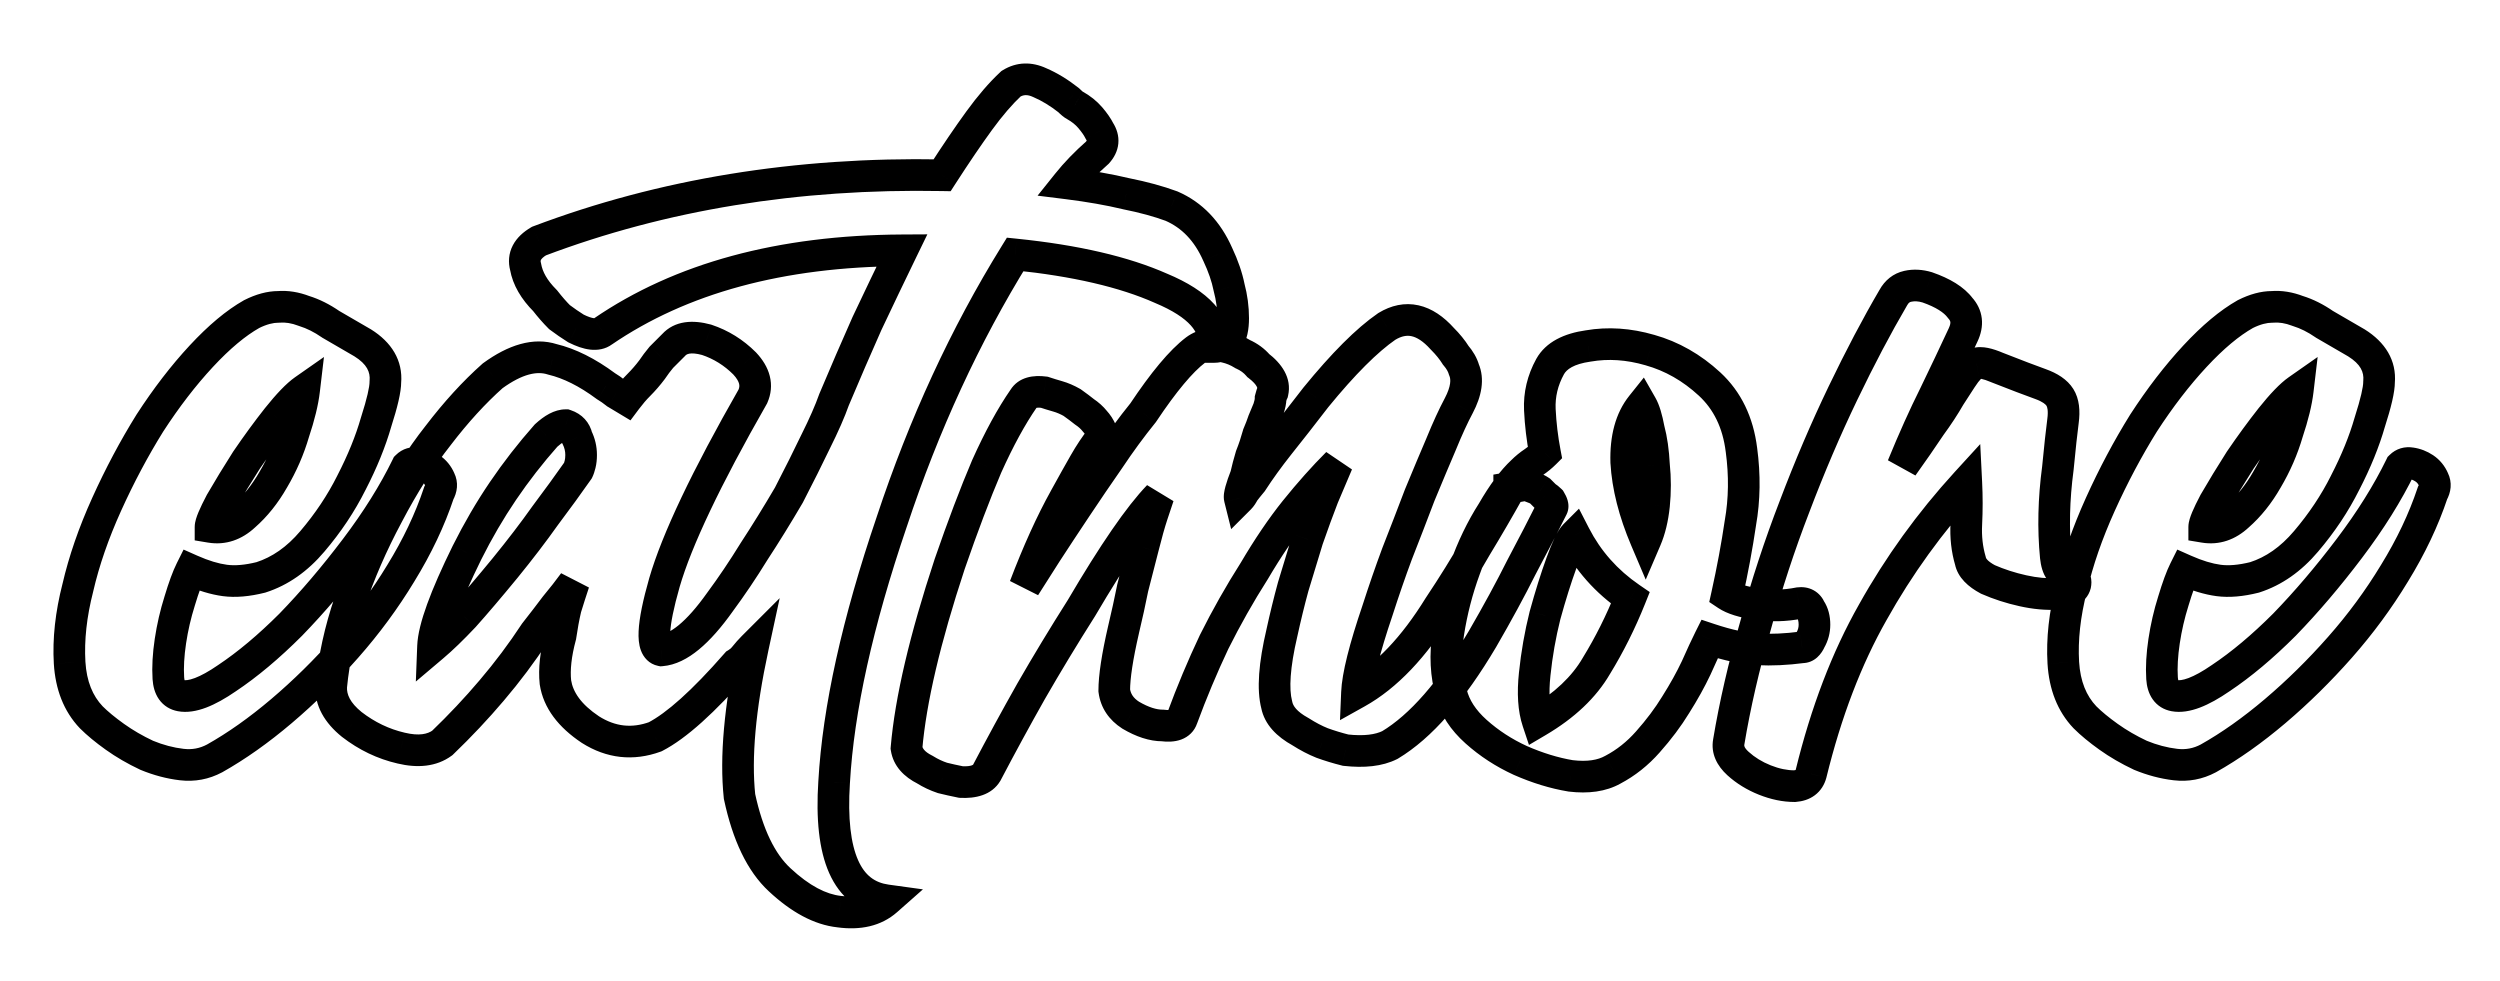 <svg width="158" height="62" viewBox="0 0 158 62" fill="none" xmlns="http://www.w3.org/2000/svg">
<g filter="url(#filter0_d_5_32)">
<path d="M25.72 25.47C25.893 25.297 26.11 25.232 26.37 25.275C26.673 25.318 26.955 25.427 27.215 25.6C27.475 25.773 27.67 26.012 27.8 26.315C27.93 26.575 27.908 26.857 27.735 27.16C27.172 28.85 26.37 30.54 25.33 32.23C24.333 33.877 23.185 35.437 21.885 36.91C20.585 38.383 19.22 39.727 17.79 40.94C16.36 42.153 14.952 43.15 13.565 43.93C12.915 44.277 12.222 44.407 11.485 44.32C10.748 44.233 10.012 44.038 9.275 43.735C8.538 43.388 7.867 42.998 7.26 42.565C6.653 42.132 6.155 41.72 5.765 41.33C4.942 40.463 4.487 39.315 4.4 37.885C4.313 36.412 4.487 34.83 4.92 33.14C5.31 31.45 5.917 29.695 6.74 27.875C7.563 26.055 8.473 24.343 9.47 22.74C10.51 21.137 11.593 19.728 12.72 18.515C13.847 17.302 14.908 16.413 15.905 15.85C16.512 15.547 17.075 15.395 17.595 15.395C18.115 15.352 18.657 15.438 19.22 15.655C19.783 15.828 20.347 16.11 20.91 16.5C21.517 16.847 22.188 17.237 22.925 17.67C23.965 18.32 24.442 19.143 24.355 20.14C24.355 20.617 24.16 21.462 23.77 22.675C23.423 23.888 22.903 25.167 22.21 26.51C21.56 27.81 20.737 29.045 19.74 30.215C18.787 31.342 17.703 32.1 16.49 32.49C15.623 32.707 14.865 32.772 14.215 32.685C13.565 32.598 12.85 32.382 12.07 32.035C11.853 32.468 11.615 33.118 11.355 33.985C11.095 34.808 10.9 35.653 10.77 36.52C10.64 37.387 10.597 38.167 10.64 38.86C10.683 39.51 10.943 39.878 11.42 39.965C12.113 40.095 13.088 39.727 14.345 38.86C15.645 37.993 16.988 36.867 18.375 35.48C19.762 34.05 21.127 32.447 22.47 30.67C23.813 28.893 24.897 27.16 25.72 25.47ZM19.22 20.66C18.787 20.963 18.223 21.548 17.53 22.415C16.88 23.238 16.23 24.127 15.58 25.08C14.973 26.033 14.432 26.922 13.955 27.745C13.522 28.568 13.305 29.088 13.305 29.305C14.085 29.435 14.8 29.197 15.45 28.59C16.143 27.983 16.75 27.225 17.27 26.315C17.833 25.362 18.267 24.365 18.57 23.325C18.917 22.285 19.133 21.397 19.22 20.66ZM76.702 17.93C76.876 16.457 75.771 15.222 73.387 14.225C71.047 13.185 67.971 12.47 64.157 12.08C60.994 17.193 58.394 22.827 56.357 28.98C54.191 35.35 52.977 40.832 52.717 45.425C52.414 50.062 53.519 52.553 56.032 52.9C55.296 53.55 54.299 53.788 53.042 53.615C51.829 53.485 50.572 52.813 49.272 51.6C48.102 50.517 47.257 48.762 46.737 46.335C46.477 43.865 46.759 40.723 47.582 36.91C47.409 37.083 47.236 37.278 47.062 37.495C46.932 37.668 46.759 37.82 46.542 37.95C44.462 40.333 42.751 41.872 41.407 42.565C39.977 43.085 38.612 42.933 37.312 42.11C36.012 41.243 35.276 40.247 35.102 39.12C35.016 38.297 35.124 37.322 35.427 36.195C35.514 35.588 35.622 35.003 35.752 34.44C35.926 33.877 36.099 33.335 36.272 32.815C35.926 33.292 35.536 33.79 35.102 34.31C34.712 34.83 34.279 35.393 33.802 36C32.979 37.257 32.069 38.47 31.072 39.64C30.119 40.767 29.079 41.872 27.952 42.955C27.302 43.432 26.436 43.54 25.352 43.28C24.226 43.02 23.186 42.522 22.232 41.785C21.322 41.048 20.889 40.247 20.932 39.38C21.106 37.603 21.496 35.827 22.102 34.05C22.709 32.23 23.511 30.388 24.507 28.525C25.504 26.618 26.566 24.95 27.692 23.52C28.819 22.047 29.967 20.79 31.137 19.75C32.567 18.71 33.824 18.363 34.907 18.71C35.991 18.97 37.117 19.533 38.287 20.4C38.504 20.53 38.721 20.682 38.937 20.855C39.154 20.985 39.371 21.115 39.587 21.245C39.847 20.898 40.107 20.595 40.367 20.335C40.671 20.032 40.952 19.707 41.212 19.36C41.386 19.1 41.581 18.84 41.797 18.58C42.057 18.32 42.317 18.06 42.577 17.8C43.011 17.323 43.704 17.215 44.657 17.475C45.567 17.778 46.369 18.277 47.062 18.97C47.712 19.663 47.886 20.357 47.582 21.05C44.636 26.207 42.772 30.128 41.992 32.815C41.212 35.545 41.147 36.975 41.797 37.105C42.881 37.018 44.116 36 45.502 34.05C46.239 33.053 46.954 31.992 47.647 30.865C48.384 29.738 49.121 28.547 49.857 27.29C50.507 26.033 51.071 24.907 51.547 23.91C52.067 22.87 52.457 21.982 52.717 21.245C53.411 19.598 54.104 17.995 54.797 16.435C55.534 14.875 56.271 13.337 57.007 11.82C49.337 11.863 43.032 13.575 38.092 16.955C37.746 17.215 37.182 17.15 36.402 16.76C36.056 16.543 35.709 16.305 35.362 16.045C35.059 15.742 34.756 15.395 34.452 15.005C33.759 14.312 33.347 13.597 33.217 12.86C33.044 12.21 33.326 11.668 34.062 11.235C37.962 9.762 42.036 8.678 46.282 7.985C50.529 7.292 54.949 6.988 59.542 7.075C60.409 5.732 61.189 4.583 61.882 3.63C62.576 2.677 63.247 1.897 63.897 1.29C64.461 0.943 65.067 0.922 65.717 1.225C66.324 1.485 66.931 1.853 67.537 2.33C67.711 2.503 67.841 2.612 67.927 2.655C68.317 2.872 68.642 3.132 68.902 3.435C69.162 3.738 69.357 4.02 69.487 4.28C69.791 4.757 69.747 5.212 69.357 5.645C68.621 6.295 67.992 6.945 67.472 7.595C68.859 7.768 70.094 7.985 71.177 8.245C72.261 8.462 73.214 8.722 74.037 9.025C75.337 9.588 76.312 10.607 76.962 12.08C77.309 12.817 77.547 13.51 77.677 14.16C77.851 14.81 77.937 15.46 77.937 16.11C77.937 17.323 77.526 17.93 76.702 17.93ZM36.532 25.73C36.576 25.643 36.619 25.513 36.662 25.34C36.706 25.167 36.727 24.972 36.727 24.755C36.727 24.365 36.641 23.997 36.467 23.65C36.381 23.26 36.142 23 35.752 22.87C35.406 22.87 34.994 23.087 34.517 23.52C33.521 24.647 32.611 25.817 31.787 27.03C30.964 28.243 30.206 29.543 29.512 30.93C28.126 33.747 27.411 35.718 27.367 36.845C27.931 36.368 28.581 35.74 29.317 34.96C30.054 34.137 30.921 33.118 31.917 31.905C32.871 30.735 33.716 29.63 34.452 28.59C35.232 27.55 35.926 26.597 36.532 25.73ZM96.486 26.64C96.659 26.727 96.811 26.792 96.941 26.835C97.071 26.878 97.201 26.943 97.331 27.03C97.461 27.16 97.569 27.268 97.656 27.355C97.786 27.442 97.894 27.528 97.981 27.615C98.111 27.832 98.154 27.983 98.111 28.07C97.547 29.197 96.897 30.453 96.161 31.84C95.467 33.227 94.644 34.743 93.691 36.39C91.741 39.683 89.791 41.915 87.841 43.085C87.147 43.432 86.216 43.54 85.046 43.41C84.526 43.28 84.027 43.128 83.551 42.955C83.117 42.782 82.662 42.543 82.186 42.24C81.319 41.763 80.821 41.2 80.691 40.55C80.431 39.553 80.539 38.037 81.016 36C81.232 35.003 81.471 34.028 81.731 33.075C82.034 32.078 82.337 31.082 82.641 30.085C82.987 29.088 83.312 28.2 83.616 27.42C83.962 26.597 84.266 25.882 84.526 25.275C83.659 26.142 82.771 27.138 81.861 28.265C80.994 29.348 80.127 30.627 79.261 32.1C78.351 33.53 77.506 35.025 76.726 36.585C75.989 38.145 75.317 39.748 74.711 41.395C74.581 41.785 74.169 41.937 73.476 41.85C72.869 41.85 72.197 41.633 71.461 41.2C70.854 40.81 70.507 40.29 70.421 39.64C70.421 38.773 70.616 37.495 71.006 35.805C71.222 34.895 71.417 34.007 71.591 33.14C71.807 32.273 72.024 31.428 72.241 30.605C72.457 29.738 72.652 29.045 72.826 28.525C72.999 28.005 73.129 27.615 73.216 27.355C72.002 28.612 70.377 30.973 68.341 34.44C67.214 36.217 66.152 37.972 65.156 39.705C64.202 41.395 63.271 43.107 62.361 44.84C62.101 45.273 61.559 45.468 60.736 45.425C60.302 45.338 59.912 45.252 59.566 45.165C59.176 45.035 58.807 44.862 58.461 44.645C57.767 44.298 57.377 43.843 57.291 43.28C57.551 40.247 58.461 36.368 60.021 31.645C60.844 29.262 61.624 27.203 62.361 25.47C63.141 23.737 63.921 22.307 64.701 21.18C64.917 20.833 65.351 20.703 66.001 20.79C66.261 20.877 66.542 20.963 66.846 21.05C67.149 21.137 67.452 21.267 67.756 21.44C68.059 21.657 68.319 21.852 68.536 22.025C68.796 22.198 69.012 22.393 69.186 22.61C69.576 23.043 69.706 23.412 69.576 23.715C69.229 24.148 68.882 24.668 68.536 25.275C68.189 25.882 67.777 26.618 67.301 27.485C66.434 29.045 65.589 30.908 64.766 33.075C65.156 32.468 65.611 31.753 66.131 30.93C66.694 30.063 67.322 29.11 68.016 28.07C68.709 27.03 69.402 26.012 70.096 25.015C70.789 23.975 71.504 23 72.241 22.09C73.541 20.14 74.646 18.818 75.556 18.125C76.076 17.735 76.704 17.67 77.441 17.93C77.831 18.017 78.199 18.168 78.546 18.385C78.936 18.558 79.261 18.797 79.521 19.1C80.257 19.663 80.561 20.227 80.431 20.79C80.387 20.877 80.344 21.007 80.301 21.18C80.301 21.353 80.257 21.57 80.171 21.83C80.084 22.047 79.976 22.307 79.846 22.61C79.759 22.87 79.651 23.152 79.521 23.455C79.391 23.932 79.239 24.387 79.066 24.82C78.936 25.253 78.827 25.665 78.741 26.055C78.437 26.835 78.307 27.312 78.351 27.485C78.437 27.398 78.524 27.268 78.611 27.095C78.741 26.922 78.914 26.705 79.131 26.445C79.607 25.708 80.171 24.928 80.821 24.105C81.514 23.238 82.294 22.242 83.161 21.115C84.894 18.992 86.389 17.497 87.646 16.63C88.859 15.893 90.029 16.153 91.156 17.41C91.502 17.757 91.784 18.103 92.001 18.45C92.261 18.753 92.434 19.057 92.521 19.36C92.781 19.967 92.672 20.725 92.196 21.635C91.849 22.285 91.481 23.087 91.091 24.04C90.701 24.95 90.246 26.033 89.726 27.29C89.249 28.547 88.772 29.782 88.296 30.995C87.862 32.165 87.451 33.357 87.061 34.57C86.237 36.997 85.804 38.73 85.761 39.77C87.624 38.73 89.357 36.91 90.961 34.31C91.827 33.01 92.607 31.753 93.301 30.54C94.037 29.327 94.731 28.135 95.381 26.965V26.835L96.486 26.64ZM113.699 34.115C114.045 34.072 114.284 34.202 114.414 34.505C114.587 34.765 114.674 35.09 114.674 35.48C114.674 35.827 114.587 36.152 114.414 36.455C114.284 36.758 114.11 36.91 113.894 36.91C112.897 37.04 111.965 37.083 111.099 37.04C110.232 36.997 109.214 36.78 108.044 36.39C107.827 36.823 107.545 37.43 107.199 38.21C106.852 38.947 106.419 39.727 105.899 40.55C105.422 41.33 104.837 42.11 104.144 42.89C103.494 43.627 102.757 44.212 101.934 44.645C101.24 45.035 100.352 45.165 99.269 45.035C98.228 44.862 97.167 44.537 96.084 44.06C95.043 43.583 94.112 42.977 93.288 42.24C92.465 41.503 91.945 40.702 91.728 39.835C91.382 38.665 91.317 37.387 91.534 36C91.75 34.613 92.097 33.27 92.573 31.97C93.05 30.627 93.635 29.413 94.329 28.33C94.978 27.203 95.607 26.358 96.213 25.795C96.43 25.578 96.668 25.383 96.928 25.21C97.189 25.037 97.427 24.842 97.644 24.625C97.47 23.715 97.362 22.805 97.319 21.895C97.275 20.942 97.492 20.032 97.969 19.165C98.359 18.472 99.16 18.038 100.374 17.865C101.63 17.648 102.93 17.735 104.274 18.125C105.66 18.515 106.917 19.23 108.044 20.27C109.17 21.31 109.842 22.697 110.059 24.43C110.275 26.033 110.254 27.572 109.994 29.045C109.777 30.518 109.495 32.035 109.149 33.595C109.539 33.855 110.167 34.05 111.034 34.18C111.944 34.31 112.832 34.288 113.699 34.115ZM97.189 41.59C98.879 40.593 100.114 39.423 100.894 38.08C101.717 36.737 102.432 35.307 103.039 33.79C101.522 32.75 100.352 31.428 99.528 29.825C99.312 30.042 99.03 30.627 98.683 31.58C98.337 32.533 97.99 33.638 97.644 34.895C97.34 36.108 97.124 37.343 96.993 38.6C96.864 39.813 96.928 40.81 97.189 41.59ZM104.014 30.085C104.274 29.478 104.447 28.763 104.534 27.94C104.62 27.073 104.62 26.228 104.534 25.405C104.49 24.538 104.382 23.78 104.209 23.13C104.079 22.437 103.927 21.938 103.754 21.635C103.06 22.502 102.735 23.693 102.779 25.21C102.865 26.727 103.277 28.352 104.014 30.085ZM129.927 31.19C129.97 31.58 130.057 31.862 130.187 32.035C130.36 32.165 130.512 32.273 130.642 32.36C130.815 32.403 130.945 32.468 131.032 32.555C131.162 32.598 131.205 32.728 131.162 32.945C131.075 33.292 130.685 33.487 129.992 33.53C129.342 33.573 128.627 33.508 127.847 33.335C127.067 33.162 126.33 32.923 125.637 32.62C124.987 32.273 124.618 31.883 124.532 31.45C124.315 30.713 124.228 29.933 124.272 29.11C124.315 28.243 124.315 27.377 124.272 26.51C121.975 29.023 120.003 31.753 118.357 34.7C116.71 37.603 115.41 41.005 114.457 44.905C114.327 45.382 113.98 45.642 113.417 45.685C112.81 45.685 112.182 45.555 111.532 45.295C110.882 45.035 110.318 44.688 109.842 44.255C109.365 43.822 109.17 43.367 109.257 42.89C109.647 40.55 110.21 38.102 110.947 35.545C111.64 32.988 112.463 30.475 113.417 28.005C114.37 25.492 115.388 23.108 116.472 20.855C117.555 18.602 118.617 16.587 119.657 14.81C119.873 14.42 120.177 14.182 120.567 14.095C120.957 14.008 121.368 14.03 121.802 14.16C122.798 14.507 123.492 14.94 123.882 15.46C124.315 15.937 124.38 16.5 124.077 17.15C123.513 18.363 122.907 19.642 122.257 20.985C121.607 22.285 120.935 23.78 120.242 25.47C120.892 24.56 121.477 23.715 121.997 22.935C122.473 22.285 122.885 21.657 123.232 21.05C123.622 20.443 123.86 20.075 123.947 19.945C124.337 19.338 124.662 19.013 124.922 18.97C125.182 18.883 125.615 18.97 126.222 19.23C127.435 19.707 128.345 20.053 128.952 20.27C129.558 20.487 129.97 20.768 130.187 21.115C130.403 21.462 130.468 21.96 130.382 22.61C130.295 23.26 130.187 24.257 130.057 25.6C129.797 27.55 129.753 29.413 129.927 31.19ZM151.721 25.47C151.894 25.297 152.111 25.232 152.371 25.275C152.674 25.318 152.956 25.427 153.216 25.6C153.476 25.773 153.671 26.012 153.801 26.315C153.931 26.575 153.909 26.857 153.736 27.16C153.173 28.85 152.371 30.54 151.331 32.23C150.334 33.877 149.186 35.437 147.886 36.91C146.586 38.383 145.221 39.727 143.791 40.94C142.361 42.153 140.953 43.15 139.566 43.93C138.916 44.277 138.223 44.407 137.486 44.32C136.749 44.233 136.013 44.038 135.276 43.735C134.539 43.388 133.868 42.998 133.261 42.565C132.654 42.132 132.156 41.72 131.766 41.33C130.943 40.463 130.488 39.315 130.401 37.885C130.314 36.412 130.488 34.83 130.921 33.14C131.311 31.45 131.918 29.695 132.741 27.875C133.564 26.055 134.474 24.343 135.471 22.74C136.511 21.137 137.594 19.728 138.721 18.515C139.848 17.302 140.909 16.413 141.906 15.85C142.513 15.547 143.076 15.395 143.596 15.395C144.116 15.352 144.658 15.438 145.221 15.655C145.784 15.828 146.348 16.11 146.911 16.5C147.518 16.847 148.189 17.237 148.926 17.67C149.966 18.32 150.443 19.143 150.356 20.14C150.356 20.617 150.161 21.462 149.771 22.675C149.424 23.888 148.904 25.167 148.211 26.51C147.561 27.81 146.738 29.045 145.741 30.215C144.788 31.342 143.704 32.1 142.491 32.49C141.624 32.707 140.866 32.772 140.216 32.685C139.566 32.598 138.851 32.382 138.071 32.035C137.854 32.468 137.616 33.118 137.356 33.985C137.096 34.808 136.901 35.653 136.771 36.52C136.641 37.387 136.598 38.167 136.641 38.86C136.684 39.51 136.944 39.878 137.421 39.965C138.114 40.095 139.089 39.727 140.346 38.86C141.646 37.993 142.989 36.867 144.376 35.48C145.763 34.05 147.128 32.447 148.471 30.67C149.814 28.893 150.898 27.16 151.721 25.47ZM145.221 20.66C144.788 20.963 144.224 21.548 143.531 22.415C142.881 23.238 142.231 24.127 141.581 25.08C140.974 26.033 140.433 26.922 139.956 27.745C139.523 28.568 139.306 29.088 139.306 29.305C140.086 29.435 140.801 29.197 141.451 28.59C142.144 27.983 142.751 27.225 143.271 26.315C143.834 25.362 144.268 24.365 144.571 23.325C144.918 22.285 145.134 21.397 145.221 20.66Z" fill="white"/>
<path d="M25.72 25.47L25.013 24.763L24.894 24.881L24.821 25.032L25.72 25.47ZM26.37 25.275L26.206 26.261L26.217 26.263L26.229 26.265L26.37 25.275ZM27.215 25.6L27.77 24.768H27.77L27.215 25.6ZM27.8 26.315L26.881 26.709L26.892 26.736L26.906 26.762L27.8 26.315ZM27.735 27.16L26.867 26.664L26.818 26.75L26.786 26.844L27.735 27.16ZM25.33 32.23L24.478 31.706L24.474 31.712L25.33 32.23ZM21.885 36.91L22.635 37.572L21.885 36.91ZM13.565 43.93L14.036 44.812L14.046 44.807L14.055 44.802L13.565 43.93ZM11.485 44.32L11.602 43.327H11.602L11.485 44.32ZM9.275 43.735L8.849 44.64L8.871 44.65L8.894 44.66L9.275 43.735ZM7.26 42.565L7.841 41.751H7.841L7.26 42.565ZM5.765 41.33L5.04 42.019L5.049 42.028L5.058 42.037L5.765 41.33ZM4.4 37.885L3.402 37.944L3.402 37.946L4.4 37.885ZM4.92 33.14L5.889 33.388L5.892 33.377L5.894 33.365L4.92 33.14ZM6.74 27.875L7.651 28.287L6.74 27.875ZM9.47 22.74L8.631 22.196L8.626 22.204L8.621 22.212L9.47 22.74ZM12.72 18.515L13.453 19.195L12.72 18.515ZM15.905 15.85L15.458 14.956L15.435 14.967L15.413 14.979L15.905 15.85ZM17.595 15.395V16.395H17.637L17.678 16.392L17.595 15.395ZM19.22 15.655L18.861 16.588L18.893 16.601L18.926 16.611L19.22 15.655ZM20.91 16.5L20.341 17.322L20.376 17.347L20.414 17.368L20.91 16.5ZM22.925 17.67L23.455 16.822L23.444 16.815L23.432 16.808L22.925 17.67ZM24.355 20.14L23.359 20.053L23.355 20.097V20.14H24.355ZM23.77 22.675L22.818 22.369L22.813 22.385L22.808 22.4L23.77 22.675ZM22.21 26.51L21.321 26.051L21.316 26.063L22.21 26.51ZM19.74 30.215L18.979 29.567L18.977 29.569L19.74 30.215ZM16.49 32.49L16.733 33.46L16.765 33.452L16.796 33.442L16.49 32.49ZM14.215 32.685L14.347 31.694L14.215 32.685ZM12.07 32.035L12.476 31.121L11.603 30.733L11.176 31.588L12.07 32.035ZM11.355 33.985L12.309 34.286L12.311 34.279L12.313 34.272L11.355 33.985ZM10.77 36.52L9.781 36.372L10.77 36.52ZM10.64 38.86L9.642 38.922L9.642 38.926L10.64 38.86ZM11.42 39.965L11.604 38.982L11.599 38.981L11.42 39.965ZM14.345 38.86L13.79 38.028L13.784 38.032L13.777 38.037L14.345 38.86ZM18.375 35.48L19.082 36.187L19.087 36.182L19.093 36.176L18.375 35.48ZM22.47 30.67L21.672 30.067L22.47 30.67ZM19.22 20.66L20.213 20.777L20.474 18.562L18.646 19.841L19.22 20.66ZM17.53 22.415L16.749 21.79L16.745 21.795L17.53 22.415ZM15.58 25.08L14.754 24.517L14.745 24.53L14.736 24.543L15.58 25.08ZM13.955 27.745L13.09 27.244L13.079 27.261L13.07 27.279L13.955 27.745ZM13.305 29.305H12.305V30.152L13.141 30.291L13.305 29.305ZM15.45 28.59L14.791 27.837L14.779 27.848L14.768 27.859L15.45 28.59ZM17.27 26.315L16.409 25.806L16.405 25.812L16.402 25.819L17.27 26.315ZM18.57 23.325L17.621 23.009L17.615 23.027L17.61 23.045L18.57 23.325ZM26.427 26.177C26.407 26.197 26.363 26.23 26.3 26.249C26.239 26.267 26.201 26.261 26.206 26.261L26.534 24.289C25.984 24.197 25.434 24.342 25.013 24.763L26.427 26.177ZM26.229 26.265C26.381 26.287 26.522 26.34 26.66 26.432L27.77 24.768C27.388 24.514 26.966 24.35 26.511 24.285L26.229 26.265ZM26.66 26.432C26.75 26.492 26.823 26.573 26.881 26.709L28.719 25.921C28.517 25.45 28.2 25.055 27.77 24.768L26.66 26.432ZM26.906 26.762C26.9 26.752 26.893 26.734 26.889 26.71C26.884 26.686 26.883 26.663 26.884 26.645C26.887 26.607 26.897 26.611 26.867 26.664L28.603 27.656C28.904 27.13 29.006 26.49 28.694 25.868L26.906 26.762ZM26.786 26.844C26.25 28.453 25.483 30.074 24.478 31.706L26.182 32.754C27.257 31.006 28.093 29.247 28.684 27.476L26.786 26.844ZM24.474 31.712C23.509 33.307 22.396 34.819 21.135 36.248L22.635 37.572C23.974 36.054 25.157 34.447 26.186 32.748L24.474 31.712ZM21.135 36.248C19.866 37.687 18.535 38.997 17.143 40.178L18.437 41.703C19.905 40.457 21.305 39.079 22.635 37.572L21.135 36.248ZM17.143 40.178C15.753 41.357 14.397 42.315 13.075 43.058L14.055 44.802C15.506 43.985 16.967 42.95 18.437 41.703L17.143 40.178ZM13.094 43.048C12.626 43.298 12.137 43.39 11.602 43.327L11.368 45.313C12.306 45.423 13.204 45.256 14.036 44.812L13.094 43.048ZM11.602 43.327C10.962 43.252 10.314 43.081 9.656 42.81L8.894 44.66C9.709 44.995 10.534 45.215 11.368 45.313L11.602 43.327ZM9.701 42.83C9.014 42.507 8.395 42.147 7.841 41.751L6.679 43.379C7.339 43.85 8.063 44.27 8.849 44.64L9.701 42.83ZM7.841 41.751C7.265 41.34 6.812 40.963 6.472 40.623L5.058 42.037C5.498 42.477 6.042 42.924 6.679 43.379L7.841 41.751ZM6.49 40.641C5.86 39.978 5.474 39.068 5.398 37.825L3.402 37.946C3.5 39.562 4.024 40.949 5.04 42.019L6.49 40.641ZM5.398 37.826C5.319 36.473 5.476 34.996 5.889 33.388L3.951 32.892C3.497 34.664 3.308 36.35 3.402 37.944L5.398 37.826ZM5.894 33.365C6.268 31.748 6.851 30.056 7.651 28.287L5.829 27.463C4.982 29.334 4.353 31.152 3.946 32.915L5.894 33.365ZM7.651 28.287C8.457 26.505 9.347 24.832 10.319 23.268L8.621 22.212C7.6 23.855 6.669 25.605 5.829 27.463L7.651 28.287ZM10.309 23.284C11.322 21.722 12.371 20.361 13.453 19.195L11.987 17.834C10.816 19.096 9.698 20.551 8.631 22.196L10.309 23.284ZM13.453 19.195C14.538 18.027 15.52 17.216 16.397 16.721L15.413 14.979C14.296 15.611 13.155 16.576 11.987 17.834L13.453 19.195ZM16.352 16.744C16.861 16.49 17.27 16.395 17.595 16.395V14.395C16.88 14.395 16.163 14.603 15.458 14.956L16.352 16.744ZM17.678 16.392C18.026 16.363 18.416 16.417 18.861 16.588L19.579 14.722C18.897 14.459 18.204 14.341 17.512 14.399L17.678 16.392ZM18.926 16.611C19.377 16.75 19.848 16.981 20.341 17.322L21.479 15.678C20.845 15.239 20.19 14.907 19.514 14.699L18.926 16.611ZM20.414 17.368C21.016 17.712 21.684 18.1 22.418 18.532L23.432 16.808C22.692 16.373 22.017 15.981 21.406 15.632L20.414 17.368ZM22.395 18.518C23.203 19.023 23.405 19.523 23.359 20.053L25.351 20.227C25.478 18.764 24.727 17.617 23.455 16.822L22.395 18.518ZM23.355 20.14C23.355 20.439 23.212 21.142 22.818 22.369L24.722 22.981C25.108 21.781 25.355 20.795 25.355 20.14H23.355ZM22.808 22.4C22.483 23.539 21.99 24.756 21.321 26.051L23.099 26.969C23.817 25.578 24.363 24.238 24.732 22.95L22.808 22.4ZM21.316 26.063C20.704 27.287 19.926 28.454 18.979 29.567L20.501 30.863C21.547 29.636 22.416 28.334 23.104 26.957L21.316 26.063ZM18.977 29.569C18.125 30.576 17.193 31.214 16.184 31.538L16.796 33.442C18.214 32.986 19.449 32.107 20.503 30.861L18.977 29.569ZM16.247 31.52C15.462 31.716 14.836 31.759 14.347 31.694L14.083 33.676C14.894 33.784 15.785 33.697 16.733 33.46L16.247 31.52ZM14.347 31.694C13.815 31.623 13.194 31.44 12.476 31.121L11.664 32.949C12.506 33.323 13.315 33.574 14.083 33.676L14.347 31.694ZM11.176 31.588C10.92 32.099 10.662 32.815 10.397 33.698L12.313 34.272C12.568 33.422 12.787 32.838 12.964 32.482L11.176 31.588ZM10.401 33.684C10.125 34.558 9.919 35.454 9.781 36.372L11.759 36.668C11.881 35.853 12.065 35.059 12.309 34.286L10.401 33.684ZM9.781 36.372C9.643 37.291 9.593 38.143 9.642 38.922L11.638 38.798C11.6 38.19 11.637 37.483 11.759 36.668L9.781 36.372ZM9.642 38.926C9.671 39.358 9.777 39.813 10.05 40.2C10.344 40.616 10.766 40.862 11.241 40.949L11.599 38.981C11.588 38.979 11.603 38.98 11.629 38.996C11.656 39.013 11.675 39.034 11.684 39.047C11.692 39.058 11.684 39.05 11.671 39.009C11.659 38.967 11.645 38.898 11.638 38.794L9.642 38.926ZM11.236 40.948C11.829 41.059 12.442 40.942 13.025 40.722C13.614 40.499 14.246 40.143 14.913 39.683L13.777 38.037C13.188 38.443 12.704 38.705 12.318 38.851C11.925 38.999 11.704 39.001 11.604 38.982L11.236 40.948ZM14.9 39.692C16.266 38.781 17.66 37.609 19.082 36.187L17.668 34.773C16.317 36.124 15.024 37.206 13.79 38.028L14.9 39.692ZM19.093 36.176C20.511 34.714 21.902 33.079 23.268 31.273L21.672 30.067C20.351 31.815 19.012 33.386 17.657 34.784L19.093 36.176ZM23.268 31.273C24.643 29.454 25.763 27.666 26.619 25.908L24.821 25.032C24.031 26.654 22.984 28.333 21.672 30.067L23.268 31.273ZM18.646 19.841C18.089 20.231 17.452 20.912 16.749 21.79L18.311 23.04C18.995 22.184 19.484 21.696 19.794 21.479L18.646 19.841ZM16.745 21.795C16.079 22.639 15.416 23.546 14.754 24.517L16.406 25.643C17.044 24.707 17.681 23.838 18.315 23.035L16.745 21.795ZM14.736 24.543C14.123 25.506 13.574 26.407 13.09 27.244L14.82 28.246C15.289 27.437 15.823 26.561 16.424 25.617L14.736 24.543ZM13.07 27.279C12.847 27.703 12.669 28.068 12.544 28.368C12.482 28.517 12.427 28.665 12.386 28.803C12.35 28.928 12.305 29.109 12.305 29.305H14.305C14.305 29.393 14.287 29.427 14.305 29.368C14.318 29.322 14.345 29.248 14.391 29.137C14.482 28.917 14.63 28.611 14.84 28.211L13.07 27.279ZM13.141 30.291C14.268 30.479 15.287 30.11 16.132 29.321L14.768 27.859C14.313 28.284 13.902 28.391 13.469 28.319L13.141 30.291ZM16.108 29.343C16.896 28.653 17.571 27.805 18.138 26.811L16.402 25.819C15.929 26.645 15.39 27.313 14.791 27.837L16.108 29.343ZM18.131 26.824C18.736 25.8 19.203 24.727 19.53 23.605L17.61 23.045C17.331 24.003 16.931 24.923 16.409 25.806L18.131 26.824ZM19.519 23.641C19.878 22.564 20.116 21.605 20.213 20.777L18.227 20.543C18.151 21.188 17.956 22.006 17.621 23.009L19.519 23.641ZM76.702 17.93L75.709 17.813L75.578 18.93H76.702V17.93ZM73.387 14.225L72.981 15.139L72.991 15.143L73.001 15.148L73.387 14.225ZM64.157 12.08L64.259 11.085L63.636 11.021L63.307 11.554L64.157 12.08ZM56.357 28.98L57.304 29.302L57.307 29.294L56.357 28.98ZM52.717 45.425L53.715 45.49L53.716 45.481L52.717 45.425ZM56.032 52.9L56.694 53.65L58.329 52.207L56.169 51.909L56.032 52.9ZM53.042 53.615L53.179 52.624L53.164 52.622L53.149 52.621L53.042 53.615ZM49.272 51.6L49.955 50.869L49.952 50.866L49.272 51.6ZM46.737 46.335L45.743 46.44L45.748 46.493L45.76 46.544L46.737 46.335ZM47.582 36.91L48.56 37.121L49.276 33.802L46.875 36.203L47.582 36.91ZM47.062 37.495L46.282 36.87L46.272 36.883L46.262 36.895L47.062 37.495ZM46.542 37.95L46.028 37.093L45.893 37.174L45.789 37.292L46.542 37.95ZM41.407 42.565L41.749 43.505L41.809 43.483L41.866 43.454L41.407 42.565ZM37.312 42.11L36.758 42.942L36.767 42.949L36.777 42.955L37.312 42.11ZM35.102 39.12L34.108 39.225L34.11 39.248L34.114 39.272L35.102 39.12ZM35.427 36.195L36.393 36.455L36.409 36.396L36.417 36.336L35.427 36.195ZM35.752 34.44L34.797 34.146L34.786 34.18L34.778 34.215L35.752 34.44ZM36.272 32.815L37.221 33.131L35.464 32.227L36.272 32.815ZM35.102 34.31L34.334 33.67L34.318 33.69L34.302 33.71L35.102 34.31ZM33.802 36L33.016 35.382L32.989 35.416L32.966 35.452L33.802 36ZM31.072 39.64L30.311 38.992L30.309 38.994L31.072 39.64ZM27.952 42.955L28.544 43.761L28.597 43.722L28.645 43.676L27.952 42.955ZM25.352 43.28L25.586 42.308L25.577 42.306L25.352 43.28ZM22.232 41.785L21.603 42.562L21.612 42.569L21.621 42.576L22.232 41.785ZM20.932 39.38L19.937 39.283L19.935 39.306L19.934 39.33L20.932 39.38ZM22.102 34.05L23.049 34.373L23.051 34.366L22.102 34.05ZM24.507 28.525L25.389 28.997L25.394 28.988L24.507 28.525ZM27.692 23.52L28.478 24.139L28.482 24.133L28.487 24.127L27.692 23.52ZM31.137 19.75L30.549 18.941L30.51 18.97L30.473 19.003L31.137 19.75ZM34.907 18.71L34.603 19.662L34.638 19.674L34.674 19.682L34.907 18.71ZM38.287 20.4L37.692 21.204L37.731 21.233L37.773 21.258L38.287 20.4ZM38.937 20.855L38.313 21.636L38.365 21.678L38.423 21.712L38.937 20.855ZM39.587 21.245L39.073 22.102L39.846 22.567L40.387 21.845L39.587 21.245ZM40.367 20.335L41.075 21.042L40.367 20.335ZM41.212 19.36L42.012 19.96L42.029 19.938L42.044 19.915L41.212 19.36ZM41.797 18.58L41.09 17.873L41.058 17.905L41.029 17.94L41.797 18.58ZM42.577 17.8L43.285 18.507L43.301 18.49L43.317 18.473L42.577 17.8ZM44.657 17.475L44.974 16.526L44.947 16.517L44.92 16.51L44.657 17.475ZM47.062 18.97L47.792 18.286L47.781 18.274L47.77 18.263L47.062 18.97ZM47.582 21.05L48.451 21.546L48.477 21.5L48.498 21.451L47.582 21.05ZM41.992 32.815L41.032 32.536L41.031 32.54L41.992 32.815ZM41.797 37.105L41.601 38.086L41.738 38.113L41.877 38.102L41.797 37.105ZM45.502 34.05L44.698 33.456L44.693 33.463L44.687 33.471L45.502 34.05ZM47.647 30.865L46.81 30.318L46.803 30.329L46.796 30.341L47.647 30.865ZM49.857 27.29L50.72 27.796L50.733 27.773L50.746 27.749L49.857 27.29ZM51.547 23.91L50.653 23.463L50.649 23.471L50.645 23.479L51.547 23.91ZM52.717 21.245L51.796 20.857L51.784 20.884L51.774 20.912L52.717 21.245ZM54.797 16.435L53.893 16.008L53.888 16.018L53.883 16.029L54.797 16.435ZM57.007 11.82L57.907 12.257L58.609 10.811L57.002 10.82L57.007 11.82ZM38.092 16.955L37.528 16.13L37.51 16.142L37.492 16.155L38.092 16.955ZM36.402 16.76L35.872 17.608L35.913 17.633L35.955 17.654L36.402 16.76ZM35.362 16.045L34.655 16.752L34.706 16.802L34.762 16.845L35.362 16.045ZM34.452 15.005L35.242 14.391L35.203 14.342L35.16 14.298L34.452 15.005ZM33.217 12.86L34.202 12.686L34.195 12.644L34.184 12.602L33.217 12.86ZM34.062 11.235L33.709 10.3L33.629 10.33L33.555 10.373L34.062 11.235ZM46.282 7.985L46.121 6.998L46.282 7.985ZM59.542 7.075L59.523 8.075L60.081 8.085L60.383 7.617L59.542 7.075ZM61.882 3.63L62.691 4.218V4.218L61.882 3.63ZM63.897 1.29L63.373 0.438L63.288 0.491L63.215 0.559L63.897 1.29ZM65.717 1.225L65.294 2.131L65.309 2.138L65.323 2.144L65.717 1.225ZM67.537 2.33L68.245 1.623L68.202 1.581L68.155 1.544L67.537 2.33ZM67.927 2.655L68.413 1.781L68.394 1.77L68.375 1.761L67.927 2.655ZM68.902 3.435L68.143 4.086V4.086L68.902 3.435ZM69.487 4.28L68.593 4.727L68.616 4.773L68.644 4.817L69.487 4.28ZM69.357 5.645L70.019 6.395L70.062 6.357L70.101 6.314L69.357 5.645ZM67.472 7.595L66.692 6.97L65.575 8.366L67.348 8.587L67.472 7.595ZM71.177 8.245L70.944 9.217L70.963 9.222L70.981 9.226L71.177 8.245ZM74.037 9.025L74.435 8.107L74.409 8.096L74.383 8.087L74.037 9.025ZM76.962 12.08L76.047 12.484L76.052 12.495L76.058 12.506L76.962 12.08ZM77.677 14.16L76.697 14.356L76.703 14.387L76.711 14.418L77.677 14.16ZM36.532 25.73L37.352 26.303L37.394 26.243L37.427 26.177L36.532 25.73ZM36.467 23.65L35.491 23.867L35.518 23.987L35.573 24.097L36.467 23.65ZM35.752 22.87L36.069 21.921L35.915 21.87H35.752V22.87ZM34.517 23.52L33.845 22.78L33.804 22.817L33.768 22.857L34.517 23.52ZM31.787 27.03L30.96 26.468L31.787 27.03ZM29.512 30.93L28.618 30.483L28.615 30.488L29.512 30.93ZM27.367 36.845L26.368 36.807L26.281 39.074L28.013 37.608L27.367 36.845ZM29.317 34.96L30.044 35.647L30.054 35.637L30.063 35.627L29.317 34.96ZM31.917 31.905L32.69 32.54L32.693 32.537L31.917 31.905ZM34.452 28.59L33.652 27.99L33.644 28.001L33.636 28.012L34.452 28.59ZM77.695 18.047C77.82 16.99 77.468 16.035 76.749 15.232C76.057 14.459 75.033 13.829 73.773 13.302L73.001 15.148C74.125 15.617 74.845 16.104 75.258 16.566C75.645 16.997 75.758 17.396 75.709 17.813L77.695 18.047ZM73.793 13.311C71.322 12.213 68.131 11.481 64.259 11.085L64.056 13.075C67.811 13.459 70.773 14.157 72.981 15.139L73.793 13.311ZM63.307 11.554C60.099 16.739 57.467 22.444 55.408 28.666L57.307 29.294C59.321 23.209 61.889 17.648 65.008 12.606L63.307 11.554ZM55.411 28.658C53.227 35.078 51.986 40.654 51.719 45.368L53.716 45.481C53.969 41.01 55.154 35.622 57.304 29.302L55.411 28.658ZM51.719 45.36C51.564 47.74 51.755 49.713 52.404 51.177C53.085 52.711 54.266 53.666 55.896 53.891L56.169 51.909C55.285 51.787 54.657 51.324 54.233 50.366C53.777 49.338 53.568 47.746 53.715 45.49L51.719 45.36ZM55.371 52.15C54.912 52.555 54.237 52.77 53.179 52.624L52.906 54.606C54.361 54.806 55.679 54.545 56.694 53.65L55.371 52.15ZM53.149 52.621C52.23 52.522 51.166 51.999 49.955 50.869L48.59 52.331C49.979 53.627 51.428 54.448 52.936 54.609L53.149 52.621ZM49.952 50.866C48.996 49.981 48.214 48.455 47.715 46.126L45.76 46.544C46.3 49.068 47.209 51.052 48.593 52.334L49.952 50.866ZM47.732 46.23C47.487 43.908 47.748 40.883 48.56 37.121L46.605 36.699C45.77 40.564 45.467 43.822 45.743 46.44L47.732 46.23ZM46.875 36.203C46.673 36.406 46.475 36.629 46.282 36.87L47.843 38.12C47.996 37.928 48.145 37.761 48.289 37.617L46.875 36.203ZM46.262 36.895C46.222 36.949 46.152 37.018 46.028 37.093L47.057 38.807C47.366 38.622 47.643 38.388 47.862 38.095L46.262 36.895ZM45.789 37.292C43.721 39.662 42.113 41.075 40.949 41.676L41.866 43.454C43.388 42.668 45.203 41.005 47.296 38.608L45.789 37.292ZM41.066 41.625C39.931 42.038 38.889 41.925 37.847 41.265L36.777 42.955C38.336 43.942 40.024 44.132 41.749 43.505L41.066 41.625ZM37.867 41.278C36.711 40.507 36.207 39.726 36.091 38.968L34.114 39.272C34.344 40.767 35.314 41.98 36.758 42.942L37.867 41.278ZM36.097 39.015C36.027 38.353 36.109 37.508 36.393 36.455L34.462 35.935C34.139 37.136 34.004 38.24 34.108 39.225L36.097 39.015ZM36.417 36.336C36.5 35.756 36.603 35.199 36.727 34.665L34.778 34.215C34.641 34.808 34.528 35.421 34.437 36.054L36.417 36.336ZM36.708 34.734C36.879 34.178 37.05 33.643 37.221 33.131L35.324 32.499C35.148 33.027 34.972 33.576 34.797 34.146L36.708 34.734ZM35.464 32.227C35.132 32.683 34.755 33.164 34.334 33.67L35.871 34.95C36.316 34.416 36.72 33.9 37.081 33.403L35.464 32.227ZM34.302 33.71C33.918 34.223 33.489 34.78 33.016 35.382L34.589 36.618C35.069 36.006 35.507 35.437 35.902 34.91L34.302 33.71ZM32.966 35.452C32.166 36.673 31.281 37.853 30.311 38.992L31.834 40.288C32.857 39.087 33.792 37.84 34.639 36.548L32.966 35.452ZM30.309 38.994C29.379 40.093 28.363 41.173 27.259 42.234L28.645 43.676C29.795 42.57 30.859 41.44 31.836 40.286L30.309 38.994ZM27.361 42.149C27.029 42.392 26.498 42.526 25.586 42.308L25.119 44.252C26.374 44.553 27.576 44.471 28.544 43.761L27.361 42.149ZM25.577 42.306C24.597 42.079 23.688 41.646 22.844 40.994L21.621 42.576C22.683 43.397 23.854 43.961 25.128 44.254L25.577 42.306ZM22.861 41.008C22.106 40.396 21.909 39.873 21.931 39.43L19.934 39.33C19.869 40.62 20.539 41.701 21.603 42.562L22.861 41.008ZM21.928 39.477C22.093 37.781 22.466 36.08 23.049 34.373L21.156 33.727C20.526 35.573 20.118 37.425 19.937 39.283L21.928 39.477ZM23.051 34.366C23.638 32.605 24.416 30.815 25.389 28.997L23.626 28.053C22.605 29.962 21.78 31.855 21.154 33.734L23.051 34.366ZM25.394 28.988C26.367 27.127 27.396 25.512 28.478 24.139L26.907 22.901C25.736 24.388 24.642 26.11 23.621 28.062L25.394 28.988ZM28.487 24.127C29.581 22.696 30.687 21.488 31.802 20.497L30.473 19.003C29.247 20.092 28.056 21.398 26.898 22.913L28.487 24.127ZM31.726 20.559C33.044 19.6 33.962 19.457 34.603 19.662L35.212 17.758C33.686 17.269 32.09 17.82 30.549 18.941L31.726 20.559ZM34.674 19.682C35.593 19.903 36.599 20.393 37.692 21.204L38.883 19.596C37.636 18.673 36.388 18.037 35.141 17.738L34.674 19.682ZM37.773 21.258C37.948 21.362 38.128 21.488 38.313 21.636L39.562 20.074C39.314 19.875 39.06 19.698 38.802 19.543L37.773 21.258ZM38.423 21.712C38.639 21.843 38.856 21.973 39.073 22.102L40.102 20.387C39.885 20.258 39.669 20.128 39.452 19.997L38.423 21.712ZM40.387 21.845C40.624 21.53 40.853 21.263 41.075 21.042L39.66 19.628C39.361 19.927 39.071 20.267 38.787 20.645L40.387 21.845ZM41.075 21.042C41.412 20.705 41.724 20.344 42.012 19.96L40.412 18.76C40.18 19.069 39.93 19.358 39.66 19.628L41.075 21.042ZM42.044 19.915C42.196 19.687 42.37 19.455 42.566 19.22L41.029 17.94C40.791 18.225 40.575 18.513 40.38 18.805L42.044 19.915ZM42.505 19.287C42.764 19.027 43.024 18.767 43.285 18.507L41.87 17.093C41.61 17.353 41.35 17.613 41.09 17.873L42.505 19.287ZM43.317 18.473C43.377 18.407 43.59 18.221 44.394 18.44L44.92 16.51C43.818 16.209 42.644 16.24 41.837 17.127L43.317 18.473ZM44.341 18.424C45.1 18.677 45.769 19.091 46.355 19.677L47.77 18.263C46.969 17.462 46.034 16.88 44.974 16.526L44.341 18.424ZM46.333 19.654C46.578 19.916 46.676 20.117 46.71 20.253C46.739 20.372 46.735 20.492 46.666 20.649L48.498 21.451C48.733 20.914 48.794 20.342 48.65 19.767C48.511 19.21 48.196 18.717 47.792 18.286L46.333 19.654ZM46.714 20.554C43.762 25.72 41.847 29.729 41.032 32.536L42.953 33.094C43.698 30.528 45.51 26.693 48.451 21.546L46.714 20.554ZM41.031 32.54C40.636 33.922 40.398 35.054 40.36 35.89C40.341 36.299 40.365 36.733 40.508 37.115C40.666 37.538 41.011 37.968 41.601 38.086L41.993 36.124C42.259 36.178 42.368 36.379 42.38 36.413C42.382 36.417 42.371 36.387 42.362 36.308C42.355 36.23 42.351 36.123 42.358 35.98C42.385 35.386 42.569 34.438 42.954 33.09L41.031 32.54ZM41.877 38.102C42.699 38.036 43.468 37.629 44.172 37.048C44.882 36.462 45.596 35.645 46.317 34.63L44.687 33.471C44.023 34.406 43.425 35.072 42.9 35.505C42.37 35.942 41.979 36.087 41.718 36.108L41.877 38.102ZM46.306 34.644C47.061 33.623 47.792 32.538 48.499 31.389L46.796 30.341C46.116 31.445 45.417 32.483 44.698 33.456L46.306 34.644ZM48.484 31.412C49.231 30.271 49.976 29.065 50.72 27.796L48.995 26.784C48.266 28.028 47.537 29.206 46.81 30.318L48.484 31.412ZM50.746 27.749C51.399 26.486 51.967 25.35 52.45 24.341L50.645 23.479C50.174 24.464 49.616 25.581 48.969 26.831L50.746 27.749ZM52.442 24.357C52.972 23.296 53.382 22.367 53.66 21.578L51.774 20.912C51.533 21.596 51.162 22.444 50.653 23.463L52.442 24.357ZM53.639 21.633C54.33 19.992 55.021 18.395 55.711 16.841L53.883 16.029C53.187 17.595 52.492 19.204 51.796 20.857L53.639 21.633ZM55.702 16.862C56.437 15.305 57.172 13.77 57.907 12.257L56.108 11.383C55.37 12.903 54.631 14.445 53.893 16.008L55.702 16.862ZM57.002 10.82C49.188 10.864 42.673 12.609 37.528 16.13L38.657 17.78C43.392 14.541 49.487 12.863 57.013 12.82L57.002 10.82ZM37.492 16.155C37.581 16.089 37.633 16.12 37.525 16.108C37.404 16.094 37.185 16.033 36.85 15.866L35.955 17.654C36.399 17.877 36.853 18.044 37.295 18.095C37.75 18.147 38.257 18.081 38.692 17.755L37.492 16.155ZM36.932 15.912C36.611 15.711 36.288 15.489 35.962 15.245L34.762 16.845C35.13 17.121 35.5 17.375 35.872 17.608L36.932 15.912ZM36.069 15.338C35.799 15.068 35.523 14.753 35.242 14.391L33.663 15.619C33.988 16.037 34.319 16.416 34.655 16.752L36.069 15.338ZM35.16 14.298C34.566 13.705 34.287 13.166 34.202 12.686L32.233 13.034C32.408 14.027 32.952 14.918 33.745 15.712L35.16 14.298ZM34.184 12.602C34.154 12.492 34.172 12.454 34.186 12.428C34.212 12.377 34.301 12.255 34.569 12.097L33.555 10.373C33.087 10.649 32.667 11.014 32.411 11.505C32.143 12.02 32.107 12.578 32.251 13.118L34.184 12.602ZM34.416 12.171C38.252 10.721 42.26 9.655 46.444 8.972L46.121 6.998C41.811 7.702 37.673 8.802 33.709 10.3L34.416 12.171ZM46.444 8.972C50.627 8.289 54.986 7.989 59.523 8.075L59.561 6.075C54.912 5.987 50.431 6.294 46.121 6.998L46.444 8.972ZM60.383 7.617C61.242 6.284 62.012 5.152 62.691 4.218L61.074 3.042C60.366 4.014 59.575 5.179 58.702 6.533L60.383 7.617ZM62.691 4.218C63.358 3.301 63.989 2.573 64.58 2.021L63.215 0.559C62.506 1.221 61.793 2.053 61.074 3.042L62.691 4.218ZM64.421 2.142C64.671 1.988 64.919 1.956 65.294 2.131L66.14 0.319C65.216 -0.112 64.251 -0.102 63.373 0.438L64.421 2.142ZM65.323 2.144C65.838 2.365 66.37 2.685 66.919 3.116L68.155 1.544C67.491 1.022 66.81 0.605 66.111 0.306L65.323 2.144ZM66.83 3.037C66.998 3.205 67.231 3.425 67.48 3.549L68.375 1.761C68.393 1.77 68.406 1.778 68.414 1.782C68.422 1.787 68.427 1.79 68.428 1.791C68.429 1.792 68.422 1.787 68.405 1.773C68.371 1.745 68.318 1.697 68.245 1.623L66.83 3.037ZM67.442 3.529C67.74 3.695 67.969 3.882 68.143 4.086L69.662 2.784C69.316 2.381 68.895 2.048 68.413 1.781L67.442 3.529ZM68.143 4.086C68.368 4.348 68.51 4.562 68.593 4.727L70.382 3.833C70.204 3.478 69.957 3.128 69.662 2.784L68.143 4.086ZM68.644 4.817C68.675 4.867 68.685 4.895 68.687 4.902C68.688 4.907 68.685 4.899 68.687 4.884C68.688 4.869 68.692 4.865 68.686 4.878C68.679 4.891 68.66 4.925 68.614 4.976L70.101 6.314C70.399 5.982 70.631 5.567 70.678 5.074C70.725 4.576 70.573 4.124 70.331 3.743L68.644 4.817ZM68.696 4.895C67.923 5.577 67.253 6.268 66.692 6.97L68.253 8.22C68.731 7.622 69.318 7.013 70.019 6.395L68.696 4.895ZM67.348 8.587C68.707 8.757 69.904 8.968 70.944 9.217L71.411 7.273C70.284 7.002 69.011 6.78 67.596 6.603L67.348 8.587ZM70.981 9.226C72.026 9.435 72.928 9.682 73.692 9.963L74.383 8.087C73.501 7.761 72.495 7.489 71.374 7.264L70.981 9.226ZM73.64 9.943C74.677 10.392 75.484 11.207 76.047 12.484L77.877 11.676C77.141 10.007 75.998 8.785 74.435 8.107L73.64 9.943ZM76.058 12.506C76.377 13.185 76.586 13.801 76.697 14.356L78.658 13.964C78.509 13.219 78.241 12.448 77.867 11.654L76.058 12.506ZM76.711 14.418C76.863 14.987 76.937 15.55 76.937 16.11H78.937C78.937 15.37 78.838 14.633 78.644 13.902L76.711 14.418ZM76.937 16.11C76.937 16.635 76.843 16.852 76.801 16.913C76.789 16.931 76.79 16.924 76.802 16.919C76.809 16.915 76.785 16.93 76.702 16.93V18.93C77.398 18.93 78.039 18.651 78.456 18.037C78.826 17.491 78.937 16.799 78.937 16.11H76.937ZM37.427 26.177C37.519 25.992 37.584 25.778 37.633 25.582L35.692 25.098C35.675 25.166 35.66 25.216 35.649 25.251C35.636 25.288 35.632 25.295 35.638 25.283L37.427 26.177ZM37.633 25.582C37.699 25.315 37.727 25.037 37.727 24.755H35.727C35.727 24.907 35.712 25.018 35.692 25.098L37.633 25.582ZM37.727 24.755C37.727 24.211 37.605 23.689 37.362 23.203L35.573 24.097C35.676 24.304 35.727 24.519 35.727 24.755H37.727ZM37.444 23.433C37.278 22.688 36.78 22.158 36.069 21.921L35.436 23.819C35.468 23.829 35.484 23.838 35.489 23.841C35.494 23.845 35.491 23.844 35.486 23.838C35.481 23.833 35.479 23.828 35.48 23.829C35.48 23.83 35.486 23.841 35.491 23.867L37.444 23.433ZM35.752 21.87C35.017 21.87 34.365 22.307 33.845 22.78L35.19 24.26C35.388 24.08 35.541 23.974 35.649 23.917C35.759 23.86 35.787 23.87 35.752 23.87V21.87ZM33.768 22.857C32.744 24.015 31.808 25.219 30.96 26.468L32.615 27.591C33.414 26.414 34.297 25.278 35.266 24.183L33.768 22.857ZM30.96 26.468C30.11 27.72 29.33 29.059 28.618 30.483L30.407 31.377C31.081 30.028 31.818 28.766 32.615 27.591L30.96 26.468ZM28.615 30.488C27.913 31.915 27.37 33.148 26.996 34.18C26.628 35.195 26.396 36.086 26.368 36.807L28.367 36.883C28.382 36.477 28.529 35.819 28.876 34.862C29.217 33.923 29.725 32.762 30.41 31.372L28.615 30.488ZM28.013 37.608C28.615 37.1 29.293 36.443 30.044 35.647L28.59 34.273C27.869 35.037 27.247 35.637 26.721 36.082L28.013 37.608ZM30.063 35.627C30.812 34.79 31.688 33.76 32.69 32.54L31.145 31.27C30.154 32.477 29.296 33.484 28.572 34.293L30.063 35.627ZM32.693 32.537C33.658 31.352 34.517 30.229 35.268 29.168L33.636 28.012C32.915 29.031 32.084 30.118 31.142 31.273L32.693 32.537ZM35.252 29.19C36.038 28.143 36.737 27.181 37.352 26.303L35.713 25.157C35.114 26.012 34.427 26.957 33.652 27.99L35.252 29.19ZM96.486 26.64L96.933 25.746L96.637 25.598L96.312 25.655L96.486 26.64ZM96.941 26.835L97.257 25.886L97.257 25.886L96.941 26.835ZM97.331 27.03L98.038 26.323L97.968 26.253L97.885 26.198L97.331 27.03ZM97.656 27.355L96.949 28.062L97.019 28.132L97.101 28.187L97.656 27.355ZM97.981 27.615L98.838 27.101L98.775 26.995L98.688 26.908L97.981 27.615ZM98.111 28.07L99.005 28.517L98.111 28.07ZM96.161 31.84L95.278 31.371L95.272 31.382L95.266 31.393L96.161 31.84ZM93.691 36.39L94.551 36.9L94.556 36.891L93.691 36.39ZM87.841 43.085L88.288 43.979L88.322 43.962L88.355 43.943L87.841 43.085ZM85.046 43.41L84.803 44.38L84.868 44.397L84.935 44.404L85.046 43.41ZM83.551 42.955L83.179 43.883L83.194 43.889L83.209 43.895L83.551 42.955ZM82.186 42.24L82.723 41.396L82.696 41.379L82.668 41.364L82.186 42.24ZM80.691 40.55L81.671 40.354L81.666 40.325L81.658 40.298L80.691 40.55ZM81.016 36L81.989 36.228L81.991 36.22L81.993 36.212L81.016 36ZM81.731 33.075L80.774 32.784L80.77 32.798L80.766 32.812L81.731 33.075ZM82.641 30.085L81.696 29.756L81.69 29.775L81.684 29.794L82.641 30.085ZM83.616 27.42L82.694 27.032L82.689 27.045L82.684 27.058L83.616 27.42ZM84.526 25.275L85.445 25.669L83.819 24.568L84.526 25.275ZM81.861 28.265L81.083 27.637L81.08 27.64L81.861 28.265ZM79.261 32.1L80.104 32.637L80.114 32.622L80.123 32.607L79.261 32.1ZM76.726 36.585L75.831 36.138L75.826 36.148L75.822 36.158L76.726 36.585ZM74.711 41.395L73.772 41.049L73.767 41.064L73.762 41.079L74.711 41.395ZM73.476 41.85L73.6 40.858L73.538 40.85H73.476V41.85ZM71.461 41.2L70.92 42.041L70.937 42.052L70.954 42.062L71.461 41.2ZM70.421 39.64H69.421V39.706L69.43 39.772L70.421 39.64ZM71.006 35.805L70.033 35.573L70.031 35.58L71.006 35.805ZM71.591 33.14L70.621 32.898L70.615 32.92L70.61 32.944L71.591 33.14ZM72.241 30.605L73.208 30.86L73.211 30.848L72.241 30.605ZM72.826 28.525L73.774 28.841L72.826 28.525ZM73.216 27.355L74.164 27.671L72.496 26.66L73.216 27.355ZM68.341 34.44L69.185 34.975L69.194 34.961L69.203 34.947L68.341 34.44ZM65.156 39.705L64.289 39.206L64.285 39.214L65.156 39.705ZM62.361 44.84L63.218 45.355L63.233 45.33L63.246 45.305L62.361 44.84ZM60.736 45.425L60.54 46.406L60.611 46.42L60.683 46.424L60.736 45.425ZM59.566 45.165L59.249 46.114L59.286 46.126L59.323 46.135L59.566 45.165ZM58.461 44.645L58.991 43.797L58.95 43.772L58.908 43.751L58.461 44.645ZM57.291 43.28L56.294 43.195L56.284 43.314L56.302 43.432L57.291 43.28ZM60.021 31.645L59.075 31.318L59.071 31.331L60.021 31.645ZM62.361 25.47L61.449 25.06L61.444 25.069L61.44 25.079L62.361 25.47ZM64.701 21.18L65.523 21.749L65.536 21.73L65.549 21.71L64.701 21.18ZM66.001 20.79L66.317 19.841L66.227 19.811L66.133 19.799L66.001 20.79ZM66.846 21.05L66.571 22.012H66.571L66.846 21.05ZM67.756 21.44L68.337 20.626L68.296 20.597L68.252 20.572L67.756 21.44ZM68.536 22.025L67.911 22.806L67.945 22.833L67.981 22.857L68.536 22.025ZM69.186 22.61L68.405 23.235L68.423 23.257L68.442 23.279L69.186 22.61ZM69.576 23.715L70.357 24.34L70.441 24.234L70.495 24.109L69.576 23.715ZM67.301 27.485L68.175 27.971L68.177 27.967L67.301 27.485ZM64.766 33.075L63.831 32.72L65.607 33.616L64.766 33.075ZM66.131 30.93L65.292 30.385L65.285 30.396L66.131 30.93ZM68.016 28.07L67.184 27.515H67.184L68.016 28.07ZM70.096 25.015L70.917 25.586L70.922 25.578L70.928 25.57L70.096 25.015ZM72.241 22.09L73.018 22.719L73.047 22.683L73.073 22.645L72.241 22.09ZM75.556 18.125L74.956 17.325L74.95 17.33L75.556 18.125ZM77.441 17.93L77.108 18.873L77.165 18.893L77.224 18.906L77.441 17.93ZM78.546 18.385L78.016 19.233L78.075 19.27L78.14 19.299L78.546 18.385ZM79.521 19.1L78.761 19.751L78.83 19.831L78.913 19.894L79.521 19.1ZM80.431 20.79L81.325 21.237L81.378 21.131L81.405 21.015L80.431 20.79ZM80.301 21.18L79.331 20.938L79.301 21.057V21.18H80.301ZM80.171 21.83L81.099 22.201L81.11 22.174L81.119 22.146L80.171 21.83ZM79.846 22.61L78.927 22.216L78.91 22.254L78.897 22.294L79.846 22.61ZM79.521 23.455L78.602 23.061L78.574 23.125L78.556 23.192L79.521 23.455ZM79.066 24.82L78.137 24.449L78.121 24.49L78.108 24.533L79.066 24.82ZM78.741 26.055L79.673 26.417L79.7 26.346L79.717 26.272L78.741 26.055ZM78.351 27.485L77.381 27.727L77.809 29.441L79.058 28.192L78.351 27.485ZM78.611 27.095L77.811 26.495L77.757 26.567L77.716 26.648L78.611 27.095ZM79.131 26.445L79.899 27.085L79.938 27.039L79.97 26.988L79.131 26.445ZM80.821 24.105L80.04 23.48L80.036 23.485L80.821 24.105ZM83.161 21.115L82.386 20.483L82.377 20.494L82.368 20.505L83.161 21.115ZM87.646 16.63L87.127 15.775L87.102 15.79L87.078 15.807L87.646 16.63ZM91.156 17.41L90.411 18.078L90.429 18.098L90.449 18.117L91.156 17.41ZM92.001 18.45L91.153 18.98L91.192 19.044L91.241 19.101L92.001 18.45ZM92.521 19.36L91.559 19.635L91.577 19.696L91.602 19.754L92.521 19.36ZM92.196 21.635L93.078 22.106L93.082 22.099L92.196 21.635ZM91.091 24.04L92.01 24.434L92.013 24.426L92.016 24.419L91.091 24.04ZM89.726 27.29L88.802 26.908L88.796 26.921L88.791 26.935L89.726 27.29ZM88.296 30.995L87.365 30.629L87.361 30.639L87.358 30.648L88.296 30.995ZM87.061 34.57L88.008 34.891L88.01 34.884L88.013 34.876L87.061 34.57ZM85.761 39.77L84.762 39.728L84.687 41.514L86.248 40.643L85.761 39.77ZM90.961 34.31L90.129 33.755L90.119 33.77L90.109 33.785L90.961 34.31ZM93.301 30.54L92.446 30.021L92.439 30.032L92.433 30.044L93.301 30.54ZM95.381 26.965L96.255 27.451L96.381 27.224V26.965H95.381ZM95.381 26.835L95.207 25.85L94.381 25.996V26.835H95.381ZM96.038 27.534C96.238 27.634 96.436 27.721 96.624 27.784L97.257 25.886C97.186 25.863 97.08 25.819 96.933 25.746L96.038 27.534ZM96.624 27.784C96.659 27.795 96.71 27.818 96.776 27.862L97.885 26.198C97.692 26.069 97.482 25.961 97.257 25.886L96.624 27.784ZM96.624 27.737C96.754 27.867 96.862 27.975 96.949 28.062L98.363 26.648C98.276 26.561 98.168 26.453 98.038 26.323L96.624 27.737ZM97.101 28.187C97.19 28.247 97.244 28.293 97.274 28.322L98.688 26.908C98.544 26.764 98.381 26.637 98.21 26.523L97.101 28.187ZM97.123 28.13C97.167 28.202 97.162 28.209 97.149 28.166C97.142 28.142 97.127 28.08 97.127 27.993C97.127 27.902 97.144 27.768 97.216 27.623L99.005 28.517C99.191 28.146 99.122 27.79 99.072 27.616C99.017 27.422 98.925 27.245 98.838 27.101L97.123 28.13ZM97.216 27.623C96.657 28.741 96.011 29.99 95.278 31.371L97.044 32.309C97.784 30.917 98.437 29.653 99.005 28.517L97.216 27.623ZM95.266 31.393C94.584 32.758 93.771 34.256 92.825 35.889L94.556 36.891C95.517 35.23 96.351 33.696 97.055 32.287L95.266 31.393ZM92.83 35.88C90.914 39.117 89.068 41.183 87.326 42.227L88.355 43.943C90.514 42.647 92.567 40.25 94.551 36.9L92.83 35.88ZM87.394 42.191C86.94 42.417 86.227 42.535 85.156 42.416L84.935 44.404C86.204 44.545 87.355 44.446 88.288 43.979L87.394 42.191ZM85.288 42.44C84.8 42.318 84.335 42.176 83.892 42.015L83.209 43.895C83.72 44.081 84.251 44.242 84.803 44.38L85.288 42.44ZM83.922 42.026C83.557 41.88 83.157 41.673 82.723 41.396L81.649 43.084C82.167 43.414 82.678 43.683 83.179 43.883L83.922 42.026ZM82.668 41.364C81.93 40.958 81.72 40.596 81.671 40.354L79.71 40.746C79.922 41.804 80.708 42.569 81.704 43.116L82.668 41.364ZM81.658 40.298C81.463 39.551 81.519 38.237 81.989 36.228L80.042 35.772C79.559 37.836 79.398 39.556 79.723 40.802L81.658 40.298ZM81.993 36.212C82.206 35.232 82.44 34.274 82.695 33.338L80.766 32.812C80.501 33.782 80.259 34.774 80.038 35.788L81.993 36.212ZM82.687 33.366C82.69 33.358 82.713 33.281 82.716 33.273C82.732 33.219 82.728 33.233 82.744 33.179C82.76 33.126 82.757 33.139 82.773 33.086C82.786 33.042 82.788 33.036 82.801 32.992C82.815 32.948 82.816 32.943 82.83 32.899C82.843 32.855 82.845 32.85 82.858 32.806C82.871 32.761 82.873 32.756 82.886 32.712C82.9 32.668 82.901 32.663 82.915 32.619C82.928 32.575 82.93 32.569 82.943 32.525C82.957 32.481 82.958 32.476 82.972 32.432C82.985 32.388 82.987 32.383 83 32.338C83.014 32.294 83.015 32.289 83.029 32.245C83.042 32.201 83.044 32.196 83.057 32.151C83.07 32.107 83.072 32.102 83.085 32.058C83.099 32.014 83.1 32.009 83.114 31.965C83.127 31.921 83.129 31.915 83.142 31.871C83.231 31.579 83.281 31.415 83.37 31.124C83.459 30.832 83.509 30.668 83.597 30.376L81.684 29.794C81.671 29.838 81.669 29.843 81.656 29.887C81.642 29.931 81.641 29.937 81.627 29.981C81.614 30.025 81.612 30.03 81.599 30.074C81.585 30.118 81.584 30.123 81.57 30.168C81.557 30.212 81.555 30.217 81.542 30.261C81.528 30.305 81.527 30.31 81.513 30.355C81.5 30.399 81.498 30.404 81.485 30.448C81.472 30.492 81.47 30.497 81.457 30.541C81.443 30.585 81.442 30.591 81.428 30.635C81.415 30.679 81.413 30.684 81.4 30.728C81.386 30.772 81.385 30.777 81.371 30.822C81.358 30.866 81.356 30.871 81.343 30.915C81.329 30.959 81.328 30.964 81.314 31.009C81.301 31.053 81.299 31.058 81.286 31.102C81.272 31.146 81.271 31.151 81.257 31.195C81.244 31.239 81.243 31.245 81.229 31.289C81.14 31.581 81.09 31.745 81.001 32.036C80.913 32.328 80.863 32.492 80.774 32.784L82.687 33.366ZM83.585 30.413C83.929 29.425 84.25 28.549 84.548 27.782L82.684 27.058C82.375 27.851 82.046 28.751 81.696 29.756L83.585 30.413ZM84.537 27.808C84.883 26.986 85.186 26.273 85.445 25.669L83.607 24.881C83.346 25.49 83.041 26.207 82.694 27.032L84.537 27.808ZM83.819 24.568C82.923 25.463 82.011 26.487 81.083 27.637L82.639 28.893C83.53 27.789 84.395 26.82 85.233 25.982L83.819 24.568ZM81.08 27.64C80.177 28.768 79.284 30.088 78.399 31.593L80.123 32.607C80.97 31.166 81.811 29.928 82.642 28.89L81.08 27.64ZM78.417 31.563C77.488 33.023 76.626 34.548 75.831 36.138L77.62 37.032C78.385 35.502 79.213 34.037 80.104 32.637L78.417 31.563ZM75.822 36.158C75.072 37.745 74.389 39.376 73.772 41.049L75.649 41.741C76.246 40.121 76.906 38.545 77.63 37.012L75.822 36.158ZM73.762 41.079C73.775 41.04 73.803 40.986 73.853 40.936C73.902 40.887 73.946 40.868 73.959 40.863C73.968 40.859 73.949 40.868 73.884 40.872C73.82 40.876 73.727 40.874 73.6 40.858L73.352 42.842C73.773 42.895 74.231 42.894 74.65 42.74C75.119 42.567 75.491 42.216 75.659 41.711L73.762 41.079ZM73.476 40.85C73.106 40.85 72.61 40.716 71.968 40.338L70.954 42.062C71.784 42.551 72.632 42.85 73.476 42.85V40.85ZM72.001 40.359C71.614 40.11 71.456 39.836 71.412 39.508L69.43 39.772C69.559 40.744 70.094 41.51 70.92 42.041L72.001 40.359ZM71.421 39.64C71.421 38.892 71.594 37.704 71.98 36.03L70.031 35.58C69.638 37.286 69.421 38.655 69.421 39.64H71.421ZM71.978 36.037C72.198 35.115 72.395 34.215 72.571 33.336L70.61 32.944C70.439 33.798 70.247 34.675 70.033 35.573L71.978 36.037ZM72.561 33.383C72.777 32.52 72.992 31.679 73.208 30.86L71.274 30.351C71.056 31.178 70.838 32.027 70.621 32.898L72.561 33.383ZM73.211 30.848C73.425 29.992 73.613 29.327 73.774 28.841L71.877 28.209C71.692 28.763 71.49 29.484 71.271 30.363L73.211 30.848ZM73.774 28.841C73.948 28.321 74.078 27.931 74.164 27.671L72.267 27.039C72.18 27.299 72.05 27.689 71.877 28.209L73.774 28.841ZM72.496 26.66C71.193 28.01 69.517 30.464 67.478 33.933L69.203 34.947C71.238 31.483 72.812 29.213 73.935 28.05L72.496 26.66ZM67.496 33.904C66.362 35.693 65.293 37.46 64.289 39.206L66.023 40.203C67.012 38.483 68.066 36.741 69.185 34.975L67.496 33.904ZM64.285 39.214C63.326 40.913 62.39 42.633 61.475 44.375L63.246 45.305C64.151 43.58 65.078 41.877 66.027 40.196L64.285 39.214ZM61.503 44.325C61.502 44.328 61.501 44.33 61.496 44.333C61.49 44.338 61.469 44.353 61.421 44.37C61.317 44.408 61.12 44.444 60.788 44.426L60.683 46.424C61.628 46.473 62.667 46.273 63.218 45.355L61.503 44.325ZM60.932 44.444C60.511 44.36 60.136 44.277 59.808 44.195L59.323 46.135C59.688 46.226 60.094 46.316 60.54 46.406L60.932 44.444ZM59.882 44.216C59.566 44.111 59.27 43.971 58.991 43.797L57.931 45.493C58.345 45.752 58.785 45.959 59.249 46.114L59.882 44.216ZM58.908 43.751C58.391 43.492 58.3 43.263 58.279 43.128L56.302 43.432C56.455 44.424 57.144 45.105 58.014 45.539L58.908 43.751ZM58.287 43.365C58.538 40.443 59.421 36.648 60.97 31.959L59.071 31.331C57.5 36.088 56.564 40.05 56.294 43.195L58.287 43.365ZM60.966 31.971C61.784 29.603 62.556 27.567 63.281 25.861L61.44 25.079C60.692 26.839 59.904 28.92 59.075 31.319L60.966 31.971ZM63.273 25.88C64.036 24.183 64.788 22.811 65.523 21.749L63.879 20.611C63.053 21.803 62.245 23.29 61.449 25.06L63.273 25.88ZM65.549 21.71C65.537 21.729 65.518 21.75 65.495 21.767C65.474 21.783 65.463 21.784 65.476 21.78C65.51 21.77 65.626 21.749 65.868 21.781L66.133 19.799C65.353 19.695 64.387 19.795 63.853 20.65L65.549 21.71ZM65.684 21.739C65.96 21.831 66.256 21.922 66.571 22.012L67.12 20.088C66.829 20.005 66.561 19.923 66.317 19.841L65.684 21.739ZM66.571 22.012C66.789 22.074 67.019 22.171 67.26 22.308L68.252 20.572C67.886 20.363 67.509 20.199 67.12 20.088L66.571 22.012ZM67.174 22.254C67.468 22.463 67.712 22.647 67.911 22.806L69.16 21.244C68.926 21.056 68.65 20.85 68.337 20.626L67.174 22.254ZM67.981 22.857C68.166 22.98 68.303 23.108 68.405 23.235L69.967 21.985C69.721 21.679 69.425 21.416 69.09 21.193L67.981 22.857ZM68.442 23.279C68.512 23.356 68.559 23.419 68.591 23.467C68.622 23.515 68.632 23.541 68.633 23.544C68.633 23.546 68.624 23.521 68.624 23.475C68.624 23.426 68.635 23.372 68.657 23.321L70.495 24.109C70.872 23.228 70.37 22.431 69.929 21.941L68.442 23.279ZM68.795 23.09C68.409 23.573 68.034 24.138 67.668 24.779L69.404 25.771C69.731 25.198 70.049 24.724 70.357 24.34L68.795 23.09ZM67.668 24.779C67.317 25.392 66.903 26.133 66.424 27.003L68.177 27.967C68.652 27.103 69.061 26.372 69.404 25.771L67.668 24.779ZM66.427 26.999C65.531 28.612 64.667 30.521 63.831 32.72L65.701 33.43C66.511 31.296 67.337 29.478 68.175 27.971L66.427 26.999ZM65.607 33.616C65.999 33.006 66.455 32.289 66.976 31.464L65.285 30.396C64.766 31.218 64.313 31.93 63.925 32.534L65.607 33.616ZM66.969 31.475C67.53 30.612 68.156 29.662 68.848 28.625L67.184 27.515C66.489 28.558 65.858 29.515 65.292 30.385L66.969 31.475ZM68.848 28.625C69.537 27.59 70.227 26.577 70.917 25.586L69.275 24.444C68.578 25.446 67.88 26.47 67.184 27.515L68.848 28.625ZM70.928 25.57C71.605 24.554 72.302 23.604 73.018 22.719L71.463 21.461C70.706 22.396 69.973 23.396 69.264 24.46L70.928 25.57ZM73.073 22.645C74.362 20.711 75.391 19.508 76.162 18.92L74.95 17.33C73.9 18.129 72.72 19.569 71.409 21.535L73.073 22.645ZM76.156 18.925C76.352 18.778 76.613 18.698 77.108 18.873L77.773 16.987C76.795 16.642 75.8 16.692 74.956 17.325L76.156 18.925ZM77.224 18.906C77.5 18.968 77.763 19.075 78.016 19.233L79.076 17.537C78.635 17.262 78.161 17.066 77.658 16.954L77.224 18.906ZM78.14 19.299C78.403 19.416 78.605 19.568 78.761 19.751L80.28 18.449C79.917 18.026 79.468 17.701 78.952 17.471L78.14 19.299ZM78.913 19.894C79.216 20.125 79.359 20.305 79.42 20.419C79.47 20.512 79.461 20.546 79.456 20.565L81.405 21.015C81.67 19.867 80.969 18.948 80.128 18.306L78.913 19.894ZM79.536 20.343C79.444 20.528 79.379 20.742 79.331 20.938L81.271 21.422C81.288 21.354 81.303 21.303 81.314 21.269C81.327 21.232 81.331 21.225 81.325 21.237L79.536 20.343ZM79.301 21.18C79.301 21.202 79.292 21.304 79.222 21.514L81.119 22.146C81.223 21.836 81.301 21.505 81.301 21.18H79.301ZM79.242 21.459C79.159 21.665 79.055 21.917 78.927 22.216L80.765 23.004C80.897 22.696 81.009 22.428 81.099 22.201L79.242 21.459ZM78.897 22.294C78.821 22.523 78.723 22.778 78.602 23.061L80.44 23.849C80.579 23.525 80.697 23.217 80.794 22.926L78.897 22.294ZM78.556 23.192C78.435 23.634 78.296 24.053 78.137 24.449L79.994 25.191C80.183 24.721 80.346 24.229 80.486 23.718L78.556 23.192ZM78.108 24.533C77.972 24.986 77.857 25.422 77.764 25.838L79.717 26.272C79.798 25.909 79.9 25.52 80.023 25.107L78.108 24.533ZM77.809 25.693C77.652 26.096 77.529 26.447 77.451 26.734C77.412 26.877 77.378 27.024 77.359 27.166C77.344 27.286 77.323 27.499 77.381 27.727L79.321 27.242C79.356 27.385 79.336 27.473 79.342 27.43C79.345 27.409 79.355 27.356 79.38 27.261C79.432 27.071 79.526 26.794 79.673 26.417L77.809 25.693ZM79.058 28.192C79.251 27.998 79.395 27.763 79.505 27.542L77.716 26.648C77.687 26.706 77.664 26.744 77.649 26.768C77.632 26.792 77.63 26.792 77.644 26.778L79.058 28.192ZM79.411 27.695C79.526 27.541 79.688 27.338 79.899 27.085L78.362 25.805C78.14 26.072 77.955 26.303 77.811 26.495L79.411 27.695ZM79.97 26.988C80.427 26.282 80.971 25.528 81.606 24.725L80.036 23.485C79.37 24.329 78.788 25.134 78.291 25.902L79.97 26.988ZM81.602 24.73C82.3 23.857 83.084 22.855 83.953 21.725L82.368 20.505C81.504 21.628 80.728 22.62 80.04 23.48L81.602 24.73ZM83.935 21.747C85.648 19.649 87.073 18.24 88.213 17.453L87.078 15.807C85.705 16.753 84.14 18.334 82.386 20.483L83.935 21.747ZM88.165 17.485C88.594 17.224 88.929 17.185 89.216 17.249C89.529 17.318 89.932 17.543 90.411 18.078L91.9 16.742C91.253 16.02 90.507 15.487 89.65 15.296C88.768 15.1 87.91 15.299 87.127 15.775L88.165 17.485ZM90.449 18.117C90.752 18.421 90.983 18.709 91.153 18.98L92.849 17.92C92.585 17.498 92.253 17.093 91.863 16.703L90.449 18.117ZM91.241 19.101C91.432 19.323 91.521 19.502 91.559 19.635L93.482 19.085C93.347 18.612 93.09 18.184 92.76 17.799L91.241 19.101ZM91.602 19.754C91.69 19.96 91.725 20.378 91.31 21.171L93.082 22.099C93.62 21.072 93.872 19.974 93.44 18.966L91.602 19.754ZM91.313 21.164C90.946 21.853 90.563 22.688 90.165 23.661L92.016 24.419C92.398 23.485 92.752 22.717 93.078 22.106L91.313 21.164ZM90.172 23.646C89.779 24.561 89.323 25.648 88.802 26.908L90.65 27.672C91.169 26.418 91.622 25.339 92.01 24.434L90.172 23.646ZM88.791 26.935C88.315 28.188 87.84 29.42 87.365 30.629L89.227 31.361C89.705 30.144 90.183 28.905 90.661 27.645L88.791 26.935ZM87.358 30.648C86.919 31.832 86.503 33.037 86.109 34.264L88.013 34.876C88.398 33.676 88.805 32.498 89.234 31.342L87.358 30.648ZM86.114 34.249C85.291 36.672 84.812 38.529 84.762 39.728L86.76 39.812C86.796 38.931 87.183 37.321 88.008 34.891L86.114 34.249ZM86.248 40.643C88.311 39.492 90.155 37.521 91.812 34.835L90.109 33.785C88.559 36.299 86.937 37.968 85.273 38.897L86.248 40.643ZM91.793 34.865C92.671 33.548 93.463 32.272 94.169 31.036L92.433 30.044C91.752 31.235 90.984 32.472 90.129 33.755L91.793 34.865ZM94.156 31.059C94.898 29.835 95.598 28.633 96.255 27.451L94.507 26.479C93.863 27.637 93.176 28.818 92.446 30.021L94.156 31.059ZM96.381 26.965V26.835H94.381V26.965H96.381ZM95.555 27.82L96.659 27.625L96.312 25.655L95.207 25.85L95.555 27.82ZM113.699 34.115L113.574 33.123L113.538 33.127L113.502 33.134L113.699 34.115ZM114.414 34.505L113.494 34.899L113.531 34.983L113.581 35.06L114.414 34.505ZM114.414 36.455L113.545 35.959L113.517 36.008L113.494 36.061L114.414 36.455ZM113.894 36.91V35.91H113.829L113.764 35.918L113.894 36.91ZM111.099 37.04L111.148 36.041L111.099 37.04ZM108.044 36.39L108.36 35.441L107.537 35.167L107.149 35.943L108.044 36.39ZM107.199 38.21L108.103 38.636L108.108 38.626L108.112 38.616L107.199 38.21ZM105.899 40.55L105.053 40.016L105.049 40.022L105.045 40.029L105.899 40.55ZM104.144 42.89L103.396 42.226L103.394 42.228L104.144 42.89ZM101.934 44.645L101.468 43.76L101.455 43.767L101.443 43.773L101.934 44.645ZM99.269 45.035L99.104 46.021L99.127 46.025L99.149 46.028L99.269 45.035ZM96.084 44.06L95.667 44.969L95.674 44.972L95.681 44.975L96.084 44.06ZM93.288 42.24L92.622 42.985L93.288 42.24ZM91.728 39.835L92.699 39.593L92.693 39.572L92.687 39.551L91.728 39.835ZM91.534 36L90.546 35.846L91.534 36ZM92.573 31.97L93.512 32.314L93.516 32.304L92.573 31.97ZM94.329 28.33L95.171 28.869L95.183 28.85L95.195 28.83L94.329 28.33ZM96.213 25.795L96.894 26.528L96.907 26.515L96.921 26.502L96.213 25.795ZM96.928 25.21L96.374 24.378V24.378L96.928 25.21ZM97.644 24.625L98.351 25.332L98.725 24.958L98.626 24.438L97.644 24.625ZM97.319 21.895L96.32 21.94L96.32 21.943L97.319 21.895ZM97.969 19.165L97.097 18.675L97.092 18.683L97.969 19.165ZM100.374 17.865L100.515 18.855L100.529 18.853L100.543 18.851L100.374 17.865ZM104.274 18.125L103.995 19.085L104.003 19.088L104.274 18.125ZM108.044 20.27L108.722 19.535L108.044 20.27ZM110.059 24.43L109.066 24.554L109.068 24.564L110.059 24.43ZM109.994 29.045L109.009 28.871L109.006 28.885L109.004 28.899L109.994 29.045ZM109.149 33.595L108.172 33.378L108.024 34.047L108.594 34.427L109.149 33.595ZM111.034 34.18L110.885 35.169L110.892 35.17L111.034 34.18ZM97.189 41.59L96.24 41.906L96.631 43.08L97.697 42.451L97.189 41.59ZM100.894 38.08L100.041 37.557L100.035 37.568L100.029 37.578L100.894 38.08ZM103.039 33.79L103.967 34.161L104.264 33.418L103.604 32.965L103.039 33.79ZM99.528 29.825L100.418 29.368L99.791 28.148L98.821 29.118L99.528 29.825ZM98.683 31.58L99.623 31.922L98.683 31.58ZM97.644 34.895L96.68 34.629L96.676 34.641L96.673 34.653L97.644 34.895ZM96.993 38.6L97.988 38.706L97.988 38.703L96.993 38.6ZM104.014 30.085L103.093 30.476L104.01 32.633L104.933 30.479L104.014 30.085ZM104.534 27.94L105.528 28.045L105.529 28.04L104.534 27.94ZM104.534 25.405L103.535 25.455L103.536 25.482L103.539 25.51L104.534 25.405ZM104.209 23.13L103.226 23.314L103.233 23.351L103.242 23.388L104.209 23.13ZM103.754 21.635L104.622 21.139L103.892 19.861L102.973 21.01L103.754 21.635ZM102.779 25.21L101.779 25.239L101.779 25.253L101.78 25.267L102.779 25.21ZM113.823 35.107C113.848 35.104 113.77 35.119 113.658 35.058C113.541 34.994 113.498 34.908 113.494 34.899L115.333 34.111C115.199 33.799 114.972 33.496 114.616 33.302C114.266 33.111 113.896 33.083 113.574 33.123L113.823 35.107ZM113.581 35.06C113.621 35.119 113.674 35.238 113.674 35.48H115.674C115.674 34.942 115.553 34.411 115.246 33.95L113.581 35.06ZM113.674 35.48C113.674 35.651 113.633 35.805 113.545 35.959L115.282 36.951C115.541 36.498 115.674 36.002 115.674 35.48H113.674ZM113.494 36.061C113.465 36.13 113.464 36.099 113.528 36.044C113.563 36.013 113.615 35.977 113.685 35.95C113.756 35.922 113.828 35.91 113.894 35.91V37.91C114.704 37.91 115.139 37.301 115.333 36.849L113.494 36.061ZM113.764 35.918C112.818 36.042 111.947 36.081 111.148 36.041L111.049 38.039C111.984 38.086 112.976 38.038 114.023 37.902L113.764 35.918ZM111.148 36.041C110.402 36.004 109.477 35.814 108.36 35.441L107.727 37.339C108.95 37.746 110.062 37.989 111.049 38.039L111.148 36.041ZM107.149 35.943C106.922 36.396 106.634 37.019 106.285 37.804L108.112 38.616C108.457 37.841 108.731 37.251 108.938 36.837L107.149 35.943ZM106.294 37.784C105.968 38.477 105.555 39.221 105.053 40.016L106.744 41.084C107.282 40.232 107.736 39.416 108.103 38.636L106.294 37.784ZM105.045 40.029C104.604 40.751 104.055 41.484 103.396 42.226L104.891 43.554C105.618 42.736 106.24 41.909 106.752 41.071L105.045 40.029ZM103.394 42.228C102.819 42.879 102.178 43.386 101.468 43.76L102.399 45.53C103.336 45.037 104.168 44.374 104.893 43.552L103.394 42.228ZM101.443 43.773C100.993 44.027 100.337 44.156 99.388 44.042L99.149 46.028C100.367 46.174 101.488 46.043 102.424 45.517L101.443 43.773ZM99.433 44.049C98.484 43.891 97.503 43.592 96.486 43.145L95.681 44.975C96.831 45.481 97.973 45.833 99.104 46.021L99.433 44.049ZM96.5 43.151C95.548 42.715 94.701 42.162 93.955 41.495L92.622 42.985C93.522 43.791 94.539 44.452 95.667 44.969L96.5 43.151ZM93.955 41.495C93.246 40.86 92.856 40.223 92.699 39.593L90.758 40.078C91.034 41.18 91.685 42.147 92.622 42.985L93.955 41.495ZM92.687 39.551C92.389 38.543 92.324 37.416 92.522 36.154L90.546 35.846C90.309 37.357 90.375 38.787 90.77 40.119L92.687 39.551ZM92.522 36.154C92.728 34.832 93.059 33.552 93.512 32.314L91.635 31.626C91.135 32.988 90.772 34.395 90.546 35.846L92.522 36.154ZM93.516 32.304C93.97 31.025 94.523 29.882 95.171 28.869L93.486 27.791C92.748 28.945 92.13 30.228 91.631 31.636L93.516 32.304ZM95.195 28.83C95.82 27.746 96.39 26.996 96.894 26.528L95.533 25.062C94.824 25.721 94.137 26.66 93.462 27.83L95.195 28.83ZM96.921 26.502C97.09 26.333 97.277 26.18 97.483 26.042L96.374 24.378C96.06 24.587 95.771 24.824 95.506 25.088L96.921 26.502ZM97.483 26.042C97.797 25.833 98.087 25.596 98.351 25.332L96.936 23.918C96.767 24.087 96.58 24.24 96.374 24.378L97.483 26.042ZM98.626 24.438C98.461 23.573 98.359 22.71 98.317 21.847L96.32 21.943C96.365 22.9 96.479 23.857 96.661 24.812L98.626 24.438ZM98.317 21.85C98.283 21.087 98.453 20.359 98.845 19.647L97.092 18.683C96.53 19.705 96.267 20.797 96.32 21.94L98.317 21.85ZM98.84 19.655C99.01 19.354 99.439 19.009 100.515 18.855L100.232 16.875C98.881 17.068 97.707 17.589 97.097 18.675L98.84 19.655ZM100.543 18.851C101.637 18.662 102.783 18.733 103.995 19.085L104.552 17.165C103.078 16.736 101.624 16.635 100.204 16.88L100.543 18.851ZM104.003 19.088C105.228 19.432 106.347 20.065 107.365 21.005L108.722 19.535C107.487 18.395 106.093 17.598 104.544 17.162L104.003 19.088ZM107.365 21.005C108.294 21.863 108.875 23.02 109.066 24.554L111.051 24.306C110.809 22.373 110.046 20.758 108.722 19.535L107.365 21.005ZM109.068 24.564C109.271 26.073 109.249 27.508 109.009 28.871L110.978 29.219C111.258 27.636 111.279 25.993 111.05 24.296L109.068 24.564ZM109.004 28.899C108.791 30.347 108.514 31.84 108.172 33.378L110.125 33.812C110.476 32.23 110.762 30.689 110.983 29.191L109.004 28.899ZM108.594 34.427C109.171 34.812 109.978 35.033 110.885 35.169L111.182 33.191C110.356 33.067 109.906 32.898 109.703 32.763L108.594 34.427ZM110.892 35.17C111.91 35.315 112.912 35.292 113.895 35.096L113.502 33.134C112.751 33.285 111.977 33.305 111.175 33.19L110.892 35.17ZM97.697 42.451C99.496 41.39 100.872 40.108 101.758 38.582L100.029 37.578C99.355 38.739 98.261 39.797 96.68 40.729L97.697 42.451ZM101.746 38.603C102.6 37.209 103.34 35.729 103.967 34.161L102.11 33.419C101.524 34.885 100.834 36.264 100.041 37.557L101.746 38.603ZM103.604 32.965C102.221 32.017 101.164 30.821 100.418 29.368L98.639 30.282C99.54 32.036 100.822 33.483 102.473 34.615L103.604 32.965ZM98.821 29.118C98.586 29.354 98.401 29.686 98.254 29.992C98.093 30.327 97.923 30.746 97.744 31.238L99.623 31.922C99.791 31.461 99.935 31.111 100.056 30.86C100.19 30.581 100.255 30.513 100.236 30.532L98.821 29.118ZM97.744 31.238C97.386 32.222 97.031 33.354 96.68 34.629L98.608 35.161C98.949 33.923 99.288 32.844 99.623 31.922L97.744 31.238ZM96.673 34.653C96.358 35.912 96.134 37.194 95.999 38.497L97.988 38.703C98.113 37.493 98.322 36.304 98.614 35.138L96.673 34.653ZM95.999 38.493C95.861 39.786 95.918 40.941 96.24 41.906L98.137 41.274C97.939 40.679 97.866 39.84 97.988 38.706L95.999 38.493ZM104.933 30.479C105.241 29.76 105.433 28.944 105.528 28.045L103.539 27.835C103.46 28.583 103.306 29.196 103.094 29.691L104.933 30.479ZM105.529 28.04C105.622 27.108 105.622 26.195 105.528 25.3L103.539 25.51C103.618 26.262 103.619 27.038 103.538 27.84L105.529 28.04ZM105.532 25.355C105.486 24.437 105.371 23.607 105.175 22.872L103.242 23.388C103.393 23.953 103.494 24.639 103.535 25.455L105.532 25.355ZM105.191 22.946C105.057 22.231 104.882 21.594 104.622 21.139L102.885 22.131C102.972 22.282 103.1 22.642 103.226 23.314L105.191 22.946ZM102.973 21.01C102.085 22.12 101.731 23.572 101.779 25.239L103.778 25.181C103.739 23.815 104.036 22.883 104.534 22.26L102.973 21.01ZM101.78 25.267C101.875 26.923 102.322 28.661 103.093 30.476L104.934 29.694C104.232 28.042 103.856 26.531 103.777 25.153L101.78 25.267ZM129.927 31.19L128.931 31.287L128.933 31.3L129.927 31.19ZM130.187 32.035L129.387 32.635L129.472 32.749L129.587 32.835L130.187 32.035ZM130.642 32.36L130.087 33.192L130.231 33.288L130.399 33.33L130.642 32.36ZM131.032 32.555L130.325 33.262L130.491 33.429L130.715 33.504L131.032 32.555ZM131.162 32.945L132.132 33.188L132.138 33.164L132.142 33.141L131.162 32.945ZM129.992 33.53L129.929 32.532L129.925 32.532L129.992 33.53ZM127.847 33.335L127.63 34.311L127.847 33.335ZM125.637 32.62L125.166 33.502L125.2 33.521L125.236 33.536L125.637 32.62ZM124.532 31.45L125.512 31.254L125.504 31.21L125.491 31.168L124.532 31.45ZM124.272 29.11L125.27 29.163L125.27 29.16L124.272 29.11ZM124.272 26.51L125.27 26.46L125.151 24.066L123.533 25.835L124.272 26.51ZM118.357 34.7L119.227 35.193L119.23 35.188L118.357 34.7ZM114.457 44.905L115.421 45.168L115.425 45.155L115.428 45.142L114.457 44.905ZM113.417 45.685V46.685H113.455L113.493 46.682L113.417 45.685ZM111.532 45.295L111.903 44.367L111.532 45.295ZM109.842 44.255L110.514 43.515L109.842 44.255ZM109.257 42.89L110.241 43.069L110.242 43.062L110.243 43.054L109.257 42.89ZM110.947 35.545L111.908 35.822L111.91 35.814L111.912 35.807L110.947 35.545ZM113.417 28.005L114.35 28.365L114.352 28.36L113.417 28.005ZM116.472 20.855L115.57 20.422L116.472 20.855ZM119.657 14.81L120.52 15.315L120.525 15.306L120.531 15.296L119.657 14.81ZM120.567 14.095L120.784 15.071H120.784L120.567 14.095ZM121.802 14.16L122.13 13.216L122.11 13.208L122.089 13.202L121.802 14.16ZM123.882 15.46L123.082 16.06L123.11 16.098L123.142 16.133L123.882 15.46ZM124.077 17.15L123.17 16.727L123.17 16.729L124.077 17.15ZM122.257 20.985L123.151 21.432L123.157 21.421L122.257 20.985ZM120.242 25.47L119.317 25.09L121.055 26.051L120.242 25.47ZM121.997 22.935L121.19 22.344L121.177 22.362L121.165 22.38L121.997 22.935ZM123.232 21.05L122.391 20.509L122.376 20.531L122.363 20.554L123.232 21.05ZM123.947 19.945L124.779 20.5L124.783 20.493L124.788 20.486L123.947 19.945ZM124.922 18.97L125.086 19.956L125.163 19.944L125.238 19.919L124.922 18.97ZM126.222 19.23L125.828 20.149L125.842 20.155L125.856 20.161L126.222 19.23ZM128.952 20.27L129.288 19.328L128.952 20.27ZM130.187 21.115L131.035 20.585L130.187 21.115ZM130.382 22.61L129.39 22.478L130.382 22.61ZM130.057 25.6L131.048 25.732L131.05 25.714L131.052 25.696L130.057 25.6ZM128.933 31.3C128.982 31.745 129.094 32.244 129.387 32.635L130.987 31.435C131.011 31.467 131.001 31.467 130.98 31.4C130.96 31.335 130.937 31.231 130.921 31.08L128.933 31.3ZM129.587 32.835C129.77 32.972 129.937 33.092 130.087 33.192L131.196 31.528C131.086 31.455 130.95 31.358 130.787 31.235L129.587 32.835ZM130.399 33.33C130.43 33.338 130.435 33.342 130.422 33.336C130.408 33.329 130.37 33.307 130.325 33.262L131.739 31.848C131.478 31.587 131.158 31.458 130.884 31.39L130.399 33.33ZM130.715 33.504C130.618 33.471 130.506 33.411 130.406 33.311C130.305 33.21 130.245 33.098 130.213 33.001C130.156 32.829 130.187 32.717 130.181 32.749L132.142 33.141C132.179 32.956 132.211 32.671 132.11 32.369C131.989 32.005 131.712 31.727 131.348 31.606L130.715 33.504ZM130.192 32.703C130.209 32.633 130.244 32.567 130.289 32.516C130.33 32.469 130.363 32.454 130.357 32.457C130.35 32.46 130.315 32.476 130.24 32.492C130.165 32.509 130.064 32.524 129.929 32.532L130.054 34.528C130.464 34.502 130.886 34.428 131.251 34.246C131.645 34.049 132.002 33.706 132.132 33.188L130.192 32.703ZM129.925 32.532C129.389 32.568 128.771 32.516 128.064 32.359L127.63 34.311C128.483 34.501 129.295 34.579 130.058 34.528L129.925 32.532ZM128.064 32.359C127.343 32.199 126.668 31.98 126.037 31.704L125.236 33.536C125.992 33.867 126.79 34.125 127.63 34.311L128.064 32.359ZM126.107 31.738C125.845 31.598 125.688 31.474 125.6 31.381C125.558 31.336 125.536 31.303 125.525 31.283C125.514 31.264 125.513 31.255 125.512 31.254L123.551 31.646C123.726 32.522 124.424 33.106 125.166 33.502L126.107 31.738ZM125.491 31.168C125.309 30.547 125.232 29.881 125.27 29.163L123.273 29.057C123.224 29.985 123.321 30.879 123.572 31.732L125.491 31.168ZM125.27 29.16C125.315 28.26 125.315 27.36 125.27 26.46L123.273 26.56C123.315 27.393 123.315 28.227 123.273 29.06L125.27 29.16ZM123.533 25.835C121.185 28.405 119.168 31.198 117.484 34.212L119.23 35.188C120.838 32.309 122.765 29.642 125.01 27.185L123.533 25.835ZM117.487 34.207C115.787 37.205 114.456 40.696 113.485 44.667L115.428 45.142C116.364 41.315 117.633 38.002 119.227 35.193L117.487 34.207ZM113.492 44.642C113.483 44.674 113.476 44.683 113.479 44.679C113.483 44.673 113.49 44.664 113.499 44.657C113.518 44.644 113.489 44.676 113.34 44.688L113.493 46.682C113.908 46.65 114.334 46.532 114.699 46.258C115.075 45.976 115.307 45.589 115.421 45.168L113.492 44.642ZM113.417 44.685C112.955 44.685 112.453 44.587 111.903 44.367L111.16 46.224C111.91 46.523 112.665 46.685 113.417 46.685V44.685ZM111.903 44.367C111.354 44.147 110.895 43.861 110.514 43.515L109.169 44.995C109.741 45.515 110.409 45.923 111.16 46.224L111.903 44.367ZM110.514 43.515C110.198 43.228 110.235 43.097 110.241 43.069L108.273 42.711C108.105 43.636 108.532 44.415 109.169 44.995L110.514 43.515ZM110.243 43.054C110.626 40.757 111.18 38.346 111.908 35.822L109.986 35.268C109.24 37.857 108.667 40.343 108.27 42.726L110.243 43.054ZM111.912 35.807C112.596 33.283 113.409 30.803 114.35 28.365L112.484 27.645C111.518 30.147 110.684 32.693 109.982 35.283L111.912 35.807ZM114.352 28.36C115.296 25.871 116.303 23.514 117.373 21.288L115.57 20.422C114.474 22.703 113.444 25.112 112.482 27.65L114.352 28.36ZM117.373 21.288C118.447 19.055 119.496 17.064 120.52 15.315L118.794 14.305C117.737 16.109 116.663 18.149 115.57 20.422L117.373 21.288ZM120.531 15.296C120.627 15.123 120.707 15.088 120.784 15.071L120.35 13.119C119.646 13.275 119.12 13.717 118.783 14.324L120.531 15.296ZM120.784 15.071C120.986 15.026 121.223 15.03 121.514 15.118L122.089 13.202C121.514 13.03 120.928 12.99 120.35 13.119L120.784 15.071ZM121.473 15.104C122.388 15.423 122.864 15.77 123.082 16.06L124.682 14.86C124.119 14.11 123.208 13.591 122.13 13.216L121.473 15.104ZM123.142 16.133C123.238 16.238 123.257 16.308 123.262 16.355C123.268 16.41 123.264 16.526 123.17 16.727L124.983 17.573C125.192 17.124 125.307 16.634 125.249 16.125C125.189 15.608 124.959 15.159 124.622 14.787L123.142 16.133ZM123.17 16.729C122.609 17.937 122.004 19.21 121.357 20.549L123.157 21.421C123.809 20.073 124.418 18.79 124.984 17.571L123.17 16.729ZM121.362 20.538C120.699 21.865 120.017 23.383 119.317 25.09L121.167 25.85C121.853 24.177 122.515 22.705 123.151 21.432L121.362 20.538ZM121.055 26.051C121.711 25.134 122.302 24.28 122.829 23.49L121.165 22.38C120.652 23.15 120.073 23.986 119.428 24.889L121.055 26.051ZM122.803 23.526C123.299 22.85 123.732 22.19 124.1 21.546L122.363 20.554C122.038 21.123 121.648 21.72 121.19 22.344L122.803 23.526ZM124.073 21.591C124.465 20.981 124.698 20.621 124.779 20.5L123.115 19.39C123.022 19.529 122.778 19.906 122.391 20.509L124.073 21.591ZM124.788 20.486C124.963 20.213 125.098 20.045 125.19 19.953C125.235 19.909 125.254 19.897 125.247 19.901C125.241 19.905 125.186 19.94 125.086 19.956L124.757 17.984C124.318 18.057 123.988 18.326 123.776 18.539C123.543 18.772 123.32 19.071 123.105 19.404L124.788 20.486ZM125.238 19.919C125.131 19.954 125.106 19.923 125.246 19.951C125.37 19.976 125.56 20.035 125.828 20.149L126.616 18.311C126.277 18.166 125.947 18.051 125.638 17.989C125.344 17.931 124.972 17.899 124.605 18.021L125.238 19.919ZM125.856 20.161C127.071 20.638 127.993 20.99 128.615 21.212L129.288 19.328C128.697 19.117 127.799 18.775 126.587 18.299L125.856 20.161ZM128.615 21.212C129.124 21.394 129.293 21.572 129.339 21.645L131.035 20.585C130.647 19.965 129.992 19.58 129.288 19.328L128.615 21.212ZM129.339 21.645C129.377 21.706 129.464 21.928 129.39 22.478L131.373 22.742C131.473 21.992 131.43 21.217 131.035 20.585L129.339 21.645ZM129.39 22.478C129.301 23.147 129.192 24.158 129.061 25.504L131.052 25.696C131.182 24.355 131.289 23.373 131.373 22.742L129.39 22.478ZM129.065 25.468C128.796 27.486 128.75 29.427 128.931 31.287L130.922 31.093C130.757 29.4 130.797 27.614 131.048 25.732L129.065 25.468ZM151.721 25.47L151.014 24.763L150.895 24.881L150.822 25.032L151.721 25.47ZM152.371 25.275L152.207 26.261L152.218 26.263L152.23 26.265L152.371 25.275ZM153.216 25.6L153.771 24.768L153.216 25.6ZM153.801 26.315L152.882 26.709L152.893 26.736L152.907 26.762L153.801 26.315ZM153.736 27.16L152.868 26.664L152.819 26.75L152.787 26.844L153.736 27.16ZM151.331 32.23L150.479 31.706L150.475 31.712L151.331 32.23ZM147.886 36.91L148.636 37.572L147.886 36.91ZM139.566 43.93L140.037 44.812L140.046 44.807L140.056 44.802L139.566 43.93ZM137.486 44.32L137.603 43.327L137.486 44.32ZM135.276 43.735L134.85 44.64L134.872 44.65L134.895 44.66L135.276 43.735ZM133.261 42.565L133.842 41.751L133.261 42.565ZM131.766 41.33L131.041 42.019L131.05 42.028L131.059 42.037L131.766 41.33ZM130.401 37.885L129.403 37.944L129.403 37.946L130.401 37.885ZM130.921 33.14L131.89 33.388L131.893 33.377L131.895 33.365L130.921 33.14ZM132.741 27.875L133.652 28.287L132.741 27.875ZM135.471 22.74L134.632 22.196L134.627 22.204L134.622 22.212L135.471 22.74ZM138.721 18.515L139.454 19.195L138.721 18.515ZM141.906 15.85L141.459 14.956L141.436 14.967L141.414 14.979L141.906 15.85ZM143.596 15.395V16.395H143.638L143.679 16.392L143.596 15.395ZM145.221 15.655L144.862 16.588L144.894 16.601L144.927 16.611L145.221 15.655ZM146.911 16.5L146.342 17.322L146.377 17.347L146.415 17.368L146.911 16.5ZM148.926 17.67L149.456 16.822L149.445 16.815L149.433 16.808L148.926 17.67ZM150.356 20.14L149.36 20.053L149.356 20.097V20.14H150.356ZM149.771 22.675L148.819 22.369L148.814 22.385L148.809 22.4L149.771 22.675ZM148.211 26.51L147.322 26.051L147.317 26.063L148.211 26.51ZM145.741 30.215L144.98 29.567L144.978 29.569L145.741 30.215ZM142.491 32.49L142.734 33.46L142.766 33.452L142.797 33.442L142.491 32.49ZM140.216 32.685L140.348 31.694L140.216 32.685ZM138.071 32.035L138.477 31.121L137.604 30.733L137.177 31.588L138.071 32.035ZM137.356 33.985L138.31 34.286L138.312 34.279L138.314 34.272L137.356 33.985ZM136.771 36.52L135.782 36.372L136.771 36.52ZM136.641 38.86L135.643 38.922L135.643 38.926L136.641 38.86ZM137.421 39.965L137.605 38.982L137.6 38.981L137.421 39.965ZM140.346 38.86L139.791 38.028L139.785 38.032L139.778 38.037L140.346 38.86ZM144.376 35.48L145.083 36.187L145.089 36.182L145.094 36.176L144.376 35.48ZM148.471 30.67L147.673 30.067L148.471 30.67ZM145.221 20.66L146.214 20.777L146.475 18.562L144.648 19.841L145.221 20.66ZM143.531 22.415L142.75 21.79L142.746 21.795L143.531 22.415ZM141.581 25.08L140.755 24.517L140.746 24.53L140.737 24.543L141.581 25.08ZM139.956 27.745L139.091 27.244L139.08 27.261L139.071 27.279L139.956 27.745ZM139.306 29.305H138.306V30.152L139.142 30.291L139.306 29.305ZM141.451 28.59L140.792 27.837L140.78 27.848L140.769 27.859L141.451 28.59ZM143.271 26.315L142.41 25.806L142.406 25.812L142.403 25.819L143.271 26.315ZM144.571 23.325L143.622 23.009L143.616 23.027L143.611 23.045L144.571 23.325ZM152.428 26.177C152.408 26.197 152.364 26.23 152.301 26.249C152.24 26.267 152.203 26.261 152.207 26.261L152.535 24.289C151.985 24.197 151.435 24.342 151.014 24.763L152.428 26.177ZM152.23 26.265C152.382 26.287 152.523 26.34 152.661 26.432L153.771 24.768C153.389 24.514 152.967 24.35 152.512 24.285L152.23 26.265ZM152.661 26.432C152.751 26.492 152.824 26.573 152.882 26.709L154.72 25.921C154.518 25.45 154.201 25.055 153.771 24.768L152.661 26.432ZM152.907 26.762C152.901 26.752 152.894 26.734 152.889 26.71C152.885 26.686 152.884 26.663 152.885 26.645C152.888 26.607 152.898 26.611 152.868 26.664L154.604 27.656C154.905 27.13 155.007 26.49 154.695 25.868L152.907 26.762ZM152.787 26.844C152.251 28.453 151.484 30.074 150.479 31.706L152.183 32.754C153.258 31.006 154.094 29.247 154.685 27.476L152.787 26.844ZM150.475 31.712C149.51 33.307 148.398 34.819 147.136 36.248L148.636 37.572C149.974 36.054 151.158 34.447 152.186 32.748L150.475 31.712ZM147.136 36.248C145.866 37.687 144.536 38.997 143.144 40.178L144.438 41.703C145.906 40.457 147.306 39.079 148.636 37.572L147.136 36.248ZM143.144 40.178C141.754 41.357 140.398 42.315 139.076 43.058L140.056 44.802C141.507 43.985 142.968 42.95 144.438 41.703L143.144 40.178ZM139.095 43.048C138.627 43.298 138.138 43.39 137.603 43.327L137.369 45.313C138.307 45.423 139.205 45.256 140.037 44.812L139.095 43.048ZM137.603 43.327C136.963 43.252 136.315 43.081 135.657 42.81L134.895 44.66C135.71 44.995 136.535 45.215 137.369 45.313L137.603 43.327ZM135.702 42.83C135.015 42.507 134.396 42.147 133.842 41.751L132.68 43.379C133.34 43.85 134.064 44.27 134.85 44.64L135.702 42.83ZM133.842 41.751C133.266 41.34 132.813 40.963 132.473 40.623L131.059 42.037C131.499 42.477 132.043 42.924 132.68 43.379L133.842 41.751ZM132.491 40.641C131.861 39.978 131.475 39.068 131.399 37.825L129.403 37.946C129.501 39.562 130.025 40.949 131.041 42.019L132.491 40.641ZM131.399 37.826C131.32 36.473 131.477 34.996 131.89 33.388L129.952 32.892C129.498 34.664 129.309 36.35 129.403 37.944L131.399 37.826ZM131.895 33.365C132.268 31.748 132.852 30.056 133.652 28.287L131.83 27.463C130.983 29.334 130.353 31.152 129.947 32.915L131.895 33.365ZM133.652 28.287C134.458 26.505 135.348 24.832 136.32 23.268L134.622 22.212C133.601 23.855 132.67 25.605 131.83 27.463L133.652 28.287ZM136.31 23.284C137.323 21.722 138.372 20.361 139.454 19.195L137.988 17.834C136.817 19.096 135.699 20.551 134.632 22.196L136.31 23.284ZM139.454 19.195C140.539 18.027 141.521 17.216 142.398 16.721L141.414 14.979C140.297 15.611 139.156 16.576 137.988 17.834L139.454 19.195ZM142.353 16.744C142.862 16.49 143.271 16.395 143.596 16.395V14.395C142.881 14.395 142.164 14.603 141.459 14.956L142.353 16.744ZM143.679 16.392C144.027 16.363 144.417 16.417 144.862 16.588L145.58 14.722C144.898 14.459 144.205 14.341 143.513 14.399L143.679 16.392ZM144.927 16.611C145.378 16.75 145.849 16.981 146.342 17.322L147.48 15.678C146.846 15.239 146.191 14.907 145.515 14.699L144.927 16.611ZM146.415 17.368C147.017 17.712 147.685 18.1 148.419 18.532L149.433 16.808C148.693 16.373 148.018 15.981 147.407 15.632L146.415 17.368ZM148.396 18.518C149.204 19.023 149.406 19.523 149.36 20.053L151.352 20.227C151.479 18.764 150.728 17.617 149.456 16.822L148.396 18.518ZM149.356 20.14C149.356 20.439 149.213 21.142 148.819 22.369L150.723 22.981C151.109 21.781 151.356 20.795 151.356 20.14H149.356ZM148.809 22.4C148.484 23.539 147.991 24.756 147.322 26.051L149.1 26.969C149.818 25.578 150.365 24.238 150.732 22.95L148.809 22.4ZM147.317 26.063C146.705 27.287 145.927 28.454 144.98 29.567L146.502 30.863C147.548 29.636 148.417 28.334 149.105 26.957L147.317 26.063ZM144.978 29.569C144.126 30.576 143.194 31.214 142.185 31.538L142.797 33.442C144.215 32.986 145.45 32.107 146.504 30.861L144.978 29.569ZM142.248 31.52C141.463 31.716 140.837 31.759 140.348 31.694L140.084 33.676C140.895 33.784 141.786 33.697 142.734 33.46L142.248 31.52ZM140.348 31.694C139.816 31.623 139.195 31.44 138.477 31.121L137.665 32.949C138.507 33.323 139.316 33.574 140.084 33.676L140.348 31.694ZM137.177 31.588C136.921 32.099 136.663 32.815 136.398 33.698L138.314 34.272C138.569 33.422 138.788 32.838 138.965 32.482L137.177 31.588ZM136.402 33.684C136.126 34.558 135.92 35.454 135.782 36.372L137.76 36.668C137.882 35.853 138.066 35.059 138.31 34.286L136.402 33.684ZM135.782 36.372C135.644 37.291 135.594 38.143 135.643 38.922L137.639 38.798C137.601 38.19 137.638 37.483 137.76 36.668L135.782 36.372ZM135.643 38.926C135.672 39.358 135.778 39.813 136.052 40.2C136.345 40.616 136.767 40.862 137.242 40.949L137.6 38.981C137.589 38.979 137.604 38.98 137.63 38.996C137.657 39.013 137.676 39.034 137.685 39.047C137.693 39.058 137.685 39.05 137.672 39.009C137.66 38.967 137.646 38.898 137.639 38.794L135.643 38.926ZM137.237 40.948C137.83 41.059 138.443 40.942 139.026 40.722C139.615 40.499 140.247 40.143 140.914 39.683L139.778 38.037C139.189 38.443 138.704 38.705 138.319 38.851C137.926 38.999 137.705 39.001 137.605 38.982L137.237 40.948ZM140.901 39.692C142.267 38.781 143.661 37.609 145.083 36.187L143.669 34.773C142.318 36.124 141.025 37.206 139.791 38.028L140.901 39.692ZM145.094 36.176C146.512 34.714 147.903 33.079 149.269 31.273L147.673 30.067C146.352 31.815 145.013 33.386 143.658 34.784L145.094 36.176ZM149.269 31.273C150.644 29.454 151.764 27.666 152.62 25.908L150.822 25.032C150.032 26.654 148.985 28.333 147.673 30.067L149.269 31.273ZM144.648 19.841C144.09 20.231 143.453 20.912 142.75 21.79L144.312 23.04C144.996 22.184 145.485 21.696 145.794 21.479L144.648 19.841ZM142.746 21.795C142.08 22.639 141.417 23.546 140.755 24.517L142.407 25.643C143.045 24.707 143.682 23.838 144.316 23.035L142.746 21.795ZM140.737 24.543C140.124 25.506 139.575 26.407 139.091 27.244L140.821 28.246C141.29 27.437 141.824 26.561 142.425 25.617L140.737 24.543ZM139.071 27.279C138.848 27.703 138.67 28.068 138.545 28.368C138.483 28.517 138.428 28.665 138.387 28.803C138.351 28.928 138.306 29.109 138.306 29.305H140.306C140.306 29.393 140.288 29.427 140.306 29.368C140.319 29.322 140.346 29.248 140.392 29.137C140.483 28.917 140.63 28.611 140.841 28.211L139.071 27.279ZM139.142 30.291C140.269 30.479 141.288 30.11 142.133 29.321L140.769 27.859C140.314 28.284 139.903 28.391 139.47 28.319L139.142 30.291ZM142.109 29.343C142.897 28.653 143.572 27.805 144.139 26.811L142.403 25.819C141.93 26.645 141.391 27.313 140.792 27.837L142.109 29.343ZM144.132 26.824C144.737 25.8 145.204 24.727 145.531 23.605L143.611 23.045C143.332 24.003 142.932 24.923 142.41 25.806L144.132 26.824ZM145.52 23.641C145.879 22.564 146.117 21.605 146.214 20.777L144.228 20.543C144.152 21.188 143.957 22.006 143.622 23.009L145.52 23.641Z" fill="black"/>
</g>
<defs>
<filter id="filter0_d_5_32" x="0.27" y="0.77" width="157.726" height="61.105" filterUnits="userSpaceOnUse" color-interpolation-filters="sRGB">
<feFlood flood-opacity="0" result="BackgroundImageFix"/>
<feColorMatrix in="SourceAlpha" type="matrix" values="0 0 0 0 0 0 0 0 0 0 0 0 0 0 0 0 0 0 127 0" result="hardAlpha"/>
<feOffset dy="4"/>
<feGaussianBlur stdDeviation="2"/>
<feComposite in2="hardAlpha" operator="out"/>
<feColorMatrix type="matrix" values="0 0 0 0 0 0 0 0 0 0 0 0 0 0 0 0 0 0 0.25 0"/>
<feBlend mode="normal" in2="BackgroundImageFix" result="effect1_dropShadow_5_32"/>
<feBlend mode="normal" in="SourceGraphic" in2="effect1_dropShadow_5_32" result="shape"/>
</filter>
</defs>
</svg>
